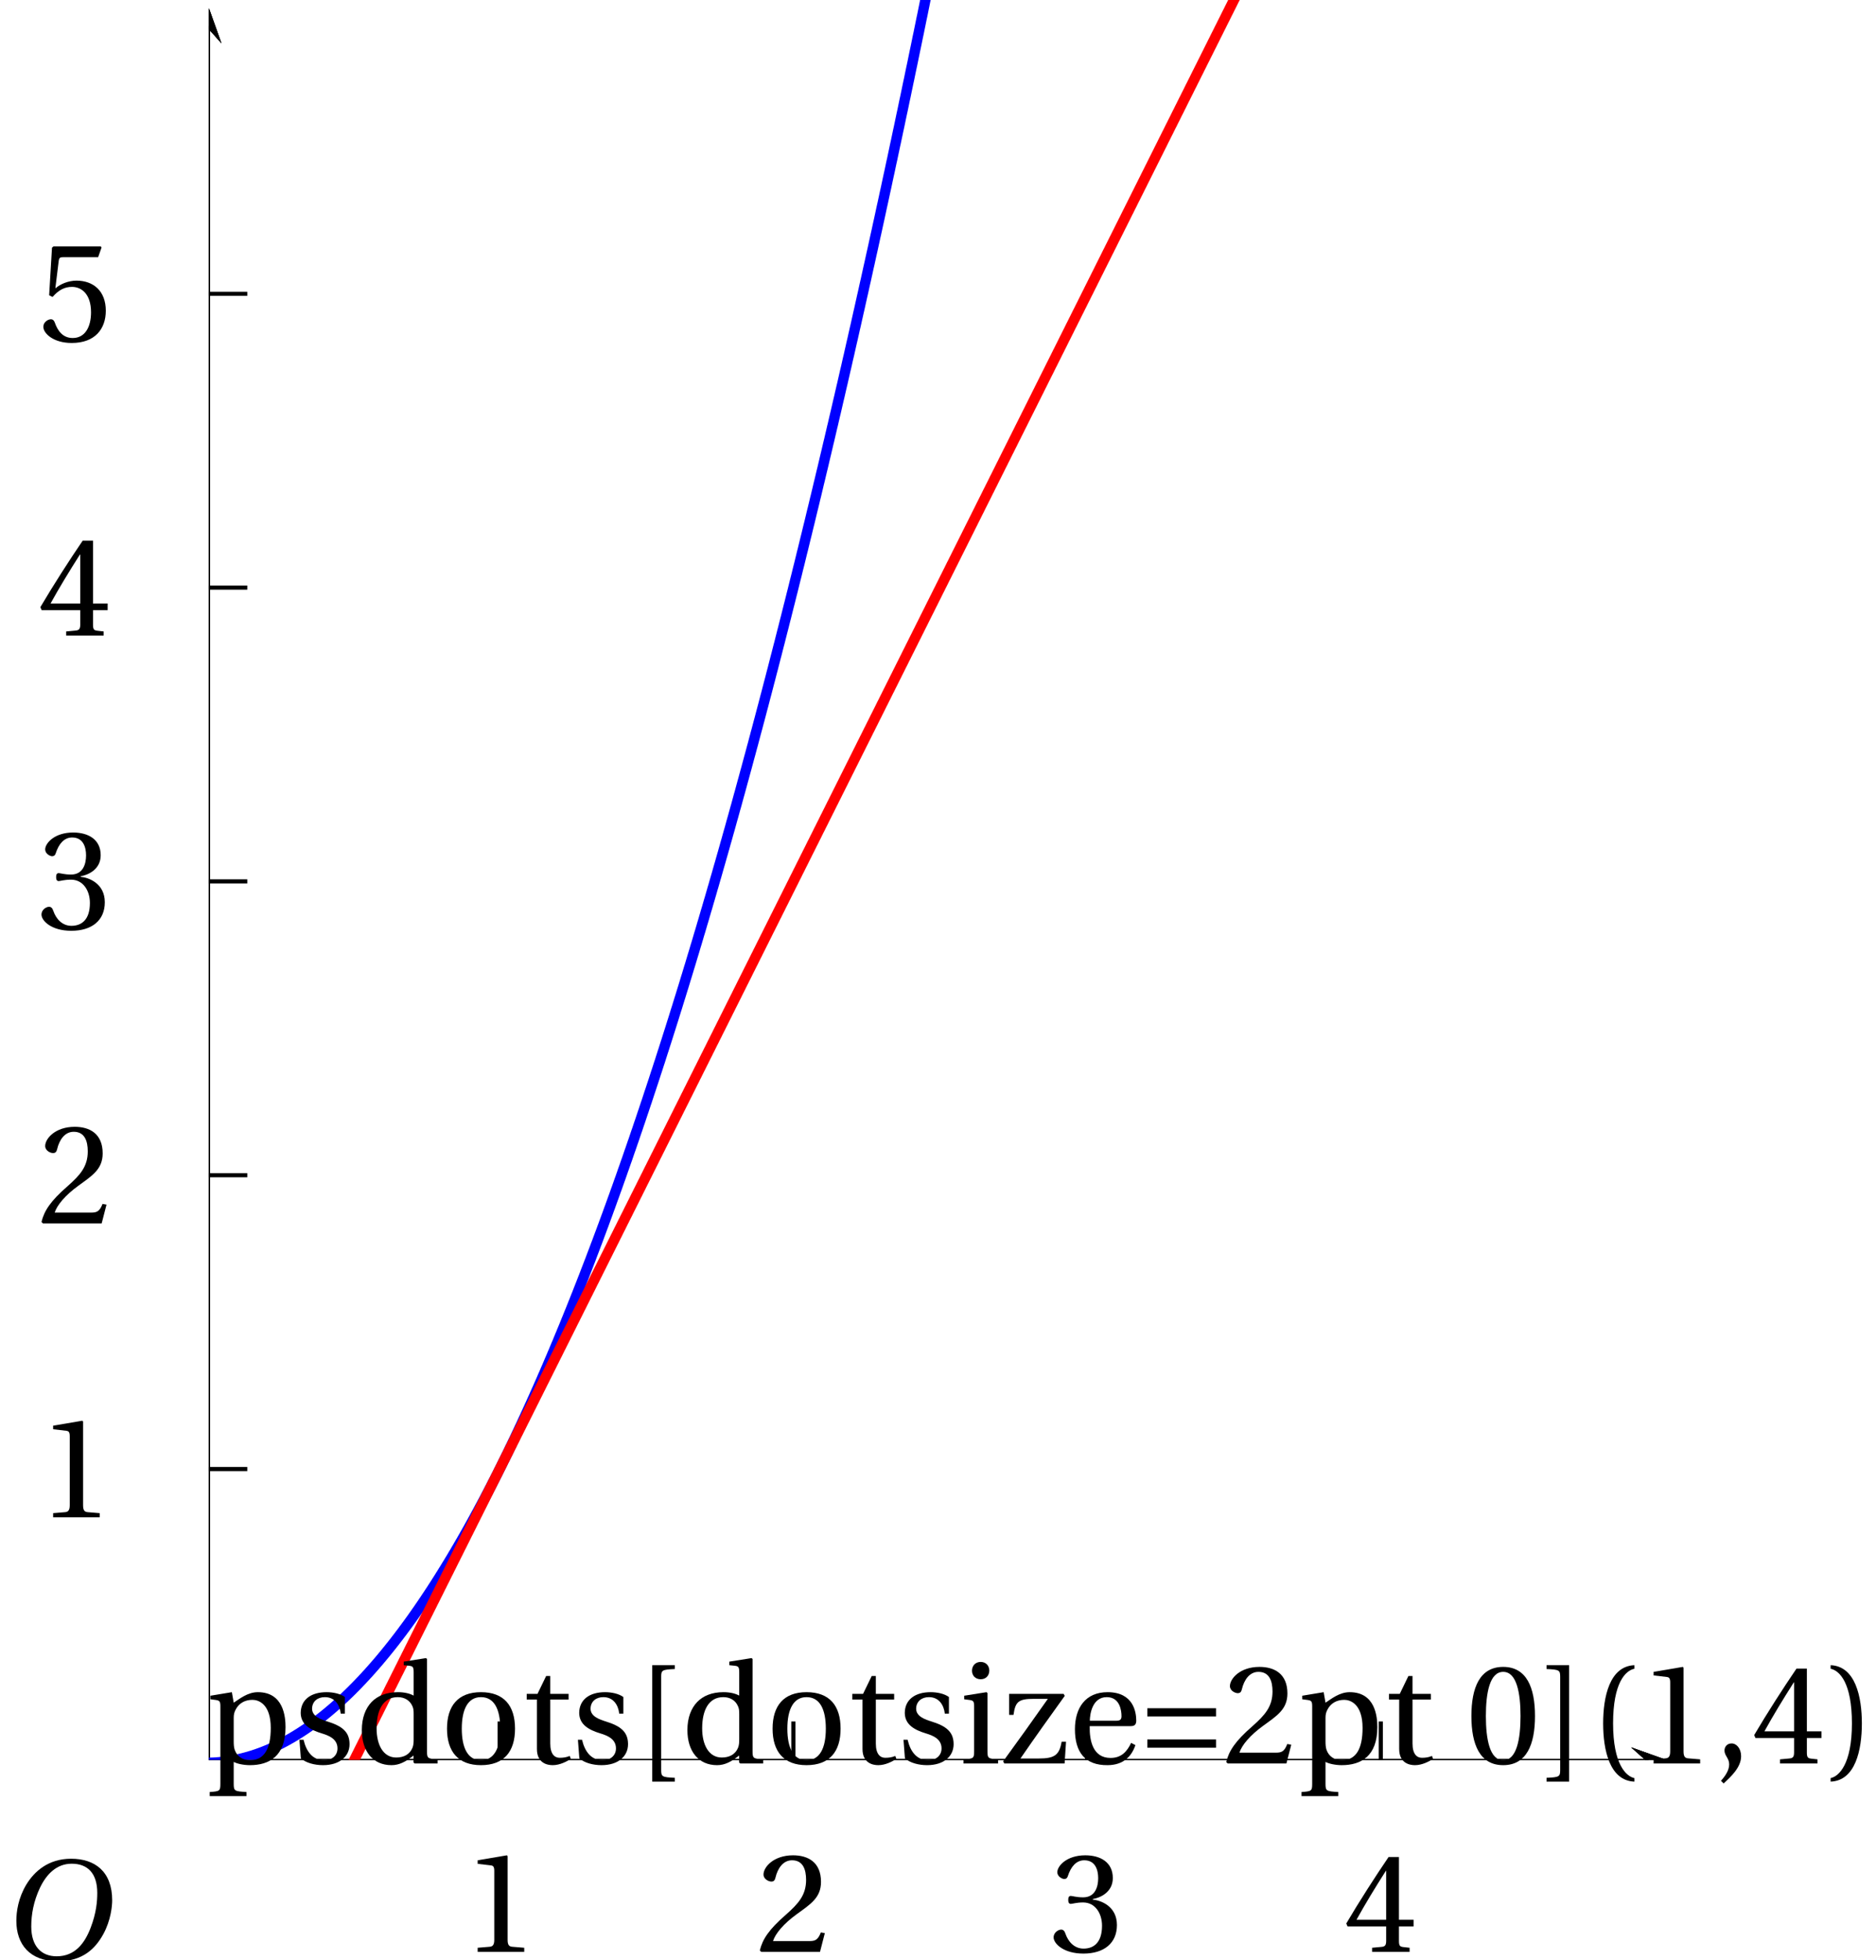 <?xml version='1.0' encoding='UTF-8'?>
<!-- This file was generated by dvisvgm 2.6 -->
<svg height='179.79pt' version='1.1' viewBox='32.602 21.555 172.132 179.79' width='172.132pt' xmlns='http://www.w3.org/2000/svg' xmlns:xlink='http://www.w3.org/1999/xlink'>
<defs>
<clipPath id='clip1'>
<path d='M51.773 182.973V21.555H339.492V182.973Z'/>
</clipPath>
<use id='g6-40' xlink:href='#g3-40'/>
<use id='g6-41' xlink:href='#g3-41'/>
<use id='g6-44' xlink:href='#g3-44'/>
<use id='g6-48' xlink:href='#g3-48'/>
<use id='g6-49' xlink:href='#g3-49'/>
<use id='g6-50' xlink:href='#g3-50'/>
<use id='g6-51' xlink:href='#g3-51'/>
<use id='g6-52' xlink:href='#g3-52'/>
<use id='g6-53' xlink:href='#g3-53'/>
<use id='g6-61' xlink:href='#g3-61'/>
<use id='g6-91' xlink:href='#g3-91'/>
<use id='g6-93' xlink:href='#g3-93'/>
<use id='g6-100' xlink:href='#g3-100'/>
<use id='g6-101' xlink:href='#g3-101'/>
<use id='g6-105' xlink:href='#g3-105'/>
<use id='g6-111' xlink:href='#g3-111'/>
<use id='g6-112' xlink:href='#g3-112'/>
<use id='g6-115' xlink:href='#g3-115'/>
<use id='g6-116' xlink:href='#g3-116'/>
<use id='g6-122' xlink:href='#g3-122'/>
<path d='M6.903 -9.204C8.41 -9.204 9.369 -8.314 9.369 -6.383C9.369 -5.602 9.287 -4.465 8.725 -3.013C8.163 -1.548 7.232 -0.274 5.451 -0.274C3.972 -0.274 3 -1.246 3 -3.15C3 -4.301 3.219 -5.575 3.849 -6.903C4.479 -8.205 5.451 -9.204 6.903 -9.204ZM6.849 -9.684C4.657 -9.684 3.301 -8.478 2.507 -7.164C1.753 -5.89 1.561 -4.602 1.561 -3.698C1.561 -1.438 2.849 0.205 5.575 0.205C7.999 0.205 9.191 -1.041 9.944 -2.397C10.684 -3.739 10.807 -5.136 10.807 -5.671C10.807 -8.478 9.109 -9.684 6.849 -9.684Z' id='g4-79'/>
<path d='M2.397 -3.863C2.397 -7.78 3.589 -8.958 4.452 -9.136V-9.478C2.055 -9.383 1.438 -6.41 1.438 -3.863S2.055 1.657 4.452 1.753V1.411C3.657 1.246 2.397 0.082 2.397 -3.863Z' id='g3-40'/>
<path d='M2.397 -3.863C2.397 0.082 1.137 1.246 0.342 1.411V1.753C2.739 1.657 3.356 -1.315 3.356 -3.863S2.739 -9.383 0.342 -9.478V-9.136C1.205 -8.958 2.397 -7.78 2.397 -3.863Z' id='g3-41'/>
<path d='M0.959 1.931C1.644 1.288 2.644 0.384 2.644 -0.699C2.644 -1.452 2.192 -1.945 1.712 -1.931C1.288 -1.931 1.041 -1.603 1.041 -1.246C1.041 -0.753 1.493 -0.507 1.493 0.082C1.493 0.644 1.137 1.192 0.699 1.671L0.959 1.931Z' id='g3-44'/>
<path d='M3.63 -8.835C4.931 -8.835 5.301 -6.807 5.301 -4.575S4.931 -0.315 3.63 -0.315S1.959 -2.342 1.959 -4.575S2.329 -8.835 3.63 -8.835ZM3.63 -9.314C1.37 -9.314 0.562 -7.314 0.562 -4.575S1.37 0.164 3.63 0.164S6.698 -1.835 6.698 -4.575S5.89 -9.314 3.63 -9.314Z' id='g3-48'/>
<path d='M5.986 0V-0.397L4.835 -0.493C4.547 -0.52 4.383 -0.63 4.383 -1.164V-9.232L4.315 -9.314L1.493 -8.835V-8.492L2.767 -8.342C3 -8.314 3.096 -8.205 3.096 -7.807V-1.164C3.096 -0.904 3.054 -0.74 2.972 -0.644C2.904 -0.548 2.794 -0.507 2.644 -0.493L1.493 -0.397V0H5.986Z' id='g3-49'/>
<path d='M6.643 -1.808L6.26 -1.877C5.972 -1.137 5.698 -1.041 5.15 -1.041H1.644C1.863 -1.753 2.671 -2.726 3.945 -3.643C5.26 -4.602 6.273 -5.219 6.273 -6.753C6.273 -8.657 5.013 -9.314 3.575 -9.314C1.698 -9.314 0.726 -8.177 0.726 -7.465C0.726 -6.999 1.246 -6.78 1.479 -6.78C1.726 -6.78 1.822 -6.917 1.877 -7.15C2.096 -8.081 2.63 -8.835 3.479 -8.835C4.534 -8.835 4.835 -7.944 4.835 -6.944C4.835 -5.479 4.095 -4.657 2.904 -3.602C1.219 -2.137 0.63 -1.205 0.37 -0.137L0.507 0H6.177L6.643 -1.808Z' id='g3-50'/>
<path d='M1.781 -5.013C1.781 -4.78 1.849 -4.63 2.027 -4.63C2.192 -4.63 2.561 -4.767 3.219 -4.767C4.383 -4.767 5.041 -3.712 5.041 -2.52C5.041 -0.89 4.232 -0.315 3.26 -0.315C2.356 -0.315 1.767 -1 1.507 -1.767C1.424 -2.027 1.288 -2.15 1.096 -2.15C0.849 -2.15 0.37 -1.89 0.37 -1.397C0.37 -0.808 1.315 0.164 3.246 0.164C5.232 0.164 6.479 -0.836 6.479 -2.589C6.479 -4.424 4.904 -4.972 4.15 -5.041V-5.095C4.89 -5.219 6.082 -5.766 6.082 -7.122C6.082 -8.643 4.89 -9.314 3.424 -9.314C1.616 -9.314 0.726 -8.273 0.726 -7.684C0.726 -7.259 1.205 -7.027 1.397 -7.027C1.575 -7.027 1.685 -7.122 1.74 -7.301C2.041 -8.232 2.561 -8.835 3.328 -8.835C4.41 -8.835 4.671 -7.876 4.671 -7.109C4.671 -6.287 4.383 -5.26 3.219 -5.26C2.561 -5.26 2.192 -5.397 2.027 -5.397C1.849 -5.397 1.781 -5.26 1.781 -5.013Z' id='g3-51'/>
<path d='M4.109 -2.452V-1.055C4.109 -0.589 3.958 -0.507 3.63 -0.479L2.753 -0.397V0H6.369V-0.397L5.753 -0.466C5.438 -0.507 5.342 -0.589 5.342 -1.055V-2.452H6.753V-3.096H5.342V-9.15H4.342C3.054 -7.259 1.52 -4.876 0.26 -2.739L0.384 -2.452H4.109ZM1.246 -3.096C2.068 -4.589 3.027 -6.164 4.082 -7.821H4.109V-3.096H1.246Z' id='g3-52'/>
<path d='M5.835 -8.109L6.164 -9.04L6.095 -9.15H1.52L1.383 -9.026L1.109 -4.438L1.438 -4.273C2.013 -4.931 2.575 -5.246 3.315 -5.246C4.191 -5.246 5.15 -4.602 5.15 -2.794C5.15 -1.383 4.575 -0.315 3.383 -0.315C2.424 -0.315 1.931 -1.014 1.657 -1.794C1.589 -2 1.466 -2.123 1.274 -2.123C1 -2.123 0.548 -1.849 0.548 -1.397C0.548 -0.767 1.507 0.164 3.287 0.164C5.547 0.164 6.575 -1.205 6.575 -2.945C6.575 -4.862 5.369 -5.849 3.739 -5.849C2.986 -5.849 2.178 -5.52 1.74 -5.123L1.712 -5.15L2.027 -7.711C2.068 -8.054 2.164 -8.109 2.424 -8.109H5.835Z' id='g3-53'/>
<path d='M0.589 -5.328V-4.534H7.218V-5.328H0.589ZM0.589 -2.315V-1.52H7.218V-2.315H0.589Z' id='g3-61'/>
<path d='M2.685 -8.355C2.685 -8.999 2.767 -9.054 4 -9.109V-9.478H1.822V1.753H4V1.383C2.767 1.329 2.685 1.274 2.685 0.63V-8.355Z' id='g3-91'/>
<path d='M1.835 0.63C1.835 1.274 1.753 1.329 0.52 1.383V1.753H2.698V-9.478H0.52V-9.109C1.753 -9.054 1.835 -8.999 1.835 -8.355V0.63Z' id='g3-93'/>
<path d='M7.985 0V-0.397C7.013 -0.466 6.958 -0.493 6.958 -1.192V-10.081L6.862 -10.163L4.712 -9.821V-9.478L5.232 -9.424C5.588 -9.383 5.671 -9.314 5.671 -8.794V-6.547C5.287 -6.753 4.78 -6.876 4.15 -6.876C3.027 -6.876 2.192 -6.52 1.616 -5.931C1.027 -5.314 0.671 -4.41 0.671 -3.219C0.671 -1.192 1.726 0.164 3.534 0.164C4.273 0.164 4.917 -0.164 5.657 -0.767V-0.096L5.766 0H7.985ZM5.671 -2.329C5.671 -2.027 5.657 -1.794 5.575 -1.561C5.301 -0.849 4.698 -0.575 3.986 -0.575C2.726 -0.575 2.096 -1.808 2.096 -3.383C2.096 -5.164 2.739 -6.397 4.137 -6.397C4.78 -6.397 5.301 -6.095 5.547 -5.534C5.657 -5.301 5.671 -5.109 5.671 -4.739V-2.329Z' id='g3-100'/>
<path d='M6.04 -3.602C6.328 -3.602 6.588 -3.671 6.588 -4.123C6.588 -4.931 6.328 -6.876 3.821 -6.876C1.685 -6.876 0.671 -5.356 0.671 -3.301C0.671 -1.137 1.603 0.192 3.835 0.164C5.356 0.151 6.136 -0.685 6.506 -1.767L6.095 -1.986C5.712 -1.192 5.191 -0.534 4.109 -0.534C2.411 -0.534 2.068 -2.178 2.096 -3.602H6.04ZM2.109 -4.123C2.109 -4.684 2.315 -6.397 3.739 -6.397C5.013 -6.397 5.164 -5.095 5.164 -4.561C5.164 -4.301 5.082 -4.123 4.698 -4.123H2.109Z' id='g3-101'/>
<path d='M0.507 -6.534V-6.191L1.027 -6.123C1.383 -6.068 1.466 -5.999 1.466 -5.506V-1.192C1.466 -0.493 1.424 -0.466 0.438 -0.397V0H3.78V-0.397C2.808 -0.466 2.753 -0.493 2.753 -1.192V-6.794L2.657 -6.876L0.507 -6.534ZM2.096 -9.793C1.603 -9.793 1.26 -9.437 1.26 -8.944C1.26 -8.465 1.603 -8.122 2.096 -8.122C2.602 -8.122 2.917 -8.465 2.931 -8.944C2.931 -9.437 2.602 -9.793 2.096 -9.793Z' id='g3-105'/>
<path d='M3.945 -6.876C1.753 -6.876 0.671 -5.575 0.671 -3.356S1.753 0.164 3.945 0.164C6.164 0.164 7.232 -1.137 7.232 -3.356S6.164 -6.876 3.945 -6.876ZM2.096 -3.356C2.096 -5.246 2.698 -6.397 3.945 -6.397C5.219 -6.397 5.808 -5.246 5.808 -3.356S5.219 -0.315 3.945 -0.315C2.698 -0.315 2.096 -1.466 2.096 -3.356Z' id='g3-111'/>
<path d='M2.657 -4.397C2.657 -4.739 2.712 -4.931 2.835 -5.177C3.15 -5.808 3.739 -6.136 4.465 -6.136C5.013 -6.136 6.232 -5.78 6.232 -3.424C6.232 -1.411 5.602 -0.315 4.232 -0.315C3.52 -0.315 2.972 -0.685 2.753 -1.315C2.671 -1.561 2.657 -1.835 2.657 -2.15V-4.397ZM0.411 -6.534V-6.191L0.931 -6.123C1.288 -6.068 1.37 -5.999 1.37 -5.506V1.959C1.37 2.657 1.301 2.685 0.342 2.753V3.15H3.89V2.753C2.739 2.685 2.657 2.657 2.657 1.959V-0.151C2.945 0.014 3.589 0.164 4.219 0.164C6.068 0.164 7.657 -0.685 7.657 -3.506C7.657 -4.479 7.479 -6.876 4.986 -6.876C3.986 -6.876 3.191 -6.205 2.657 -5.862L2.479 -6.876L0.411 -6.534Z' id='g3-112'/>
<path d='M5.027 -4.808V-6.41C4.575 -6.739 3.876 -6.876 3.26 -6.876C1.781 -6.876 0.781 -6.177 0.767 -4.876C0.781 -3.739 1.698 -3.233 2.835 -2.89C3.452 -2.698 4.315 -2.383 4.315 -1.452C4.315 -0.753 3.767 -0.315 3.041 -0.315C1.931 -0.315 1.315 -1.123 1.041 -2.287H0.644L0.781 -0.493C1.274 -0.055 2.109 0.164 2.917 0.164C4.547 0.164 5.479 -0.699 5.479 -1.863C5.479 -3.068 4.739 -3.616 3.328 -4.054C2.767 -4.232 1.863 -4.52 1.863 -5.287C1.877 -5.999 2.411 -6.397 3.096 -6.397C4.068 -6.397 4.534 -5.643 4.63 -4.808H5.027Z' id='g3-115'/>
<path d='M4.465 -6.164V-6.712H2.698V-8.437H2.301L1.466 -6.712H0.425V-6.164H1.411V-1.397C1.411 0 2.452 0.164 2.931 0.164C3.63 0.164 4.287 -0.192 4.684 -0.438L4.575 -0.726C4.246 -0.589 3.945 -0.548 3.602 -0.548C3.137 -0.548 2.698 -0.877 2.698 -1.918V-6.164H4.465Z' id='g3-116'/>
<path d='M6.095 -6.712H0.836V-4.684H1.26C1.438 -5.945 1.726 -6.232 3.205 -6.232H4.575C3.164 -4.219 1.726 -2.219 0.26 -0.205L0.37 0H6.191L6.328 -2.096H5.903C5.684 -0.808 5.219 -0.479 3.698 -0.479H1.931C3.315 -2.493 4.753 -4.506 6.205 -6.52L6.095 -6.712Z' id='g3-122'/>
</defs>
<g id='page1'>
<path clip-path='url(#clip1)' d='M182.266 184.664L186.242 183.242L182.266 181.824L183.856 183.242'/>
<path clip-path='url(#clip1)' d='M51.773 183.242H183.856' fill='none' stroke='#000000' stroke-miterlimit='10' stroke-width='0.71'/>
<path clip-path='url(#clip1)' d='M51.504 187.031V179.453' fill='none' stroke='#000000' stroke-miterlimit='10' stroke-width='0.379'/>
<path clip-path='url(#clip1)' d='M78.449 187.031V179.453' fill='none' stroke='#000000' stroke-miterlimit='10' stroke-width='0.379'/>
<path clip-path='url(#clip1)' d='M105.398 187.031V179.453' fill='none' stroke='#000000' stroke-miterlimit='10' stroke-width='0.379'/>
<path clip-path='url(#clip1)' d='M132.348 187.031V179.453' fill='none' stroke='#000000' stroke-miterlimit='10' stroke-width='0.379'/>
<path clip-path='url(#clip1)' d='M159.297 187.031V179.453' fill='none' stroke='#000000' stroke-miterlimit='10' stroke-width='0.379'/>
<path clip-path='url(#clip1)' d='M52.922 25.532L51.504 21.555L50.082 25.532L51.504 23.942'/>
<path clip-path='url(#clip1)' d='M51.504 182.973V23.942' fill='none' stroke='#000000' stroke-miterlimit='10' stroke-width='0.71'/>
<path clip-path='url(#clip1)' d='M182.266 184.664L186.242 183.242L182.266 181.824L183.856 183.242'/>
<path clip-path='url(#clip1)' d='M51.773 183.242H183.856' fill='none' stroke='#000000' stroke-miterlimit='10' stroke-width='0.71'/>
<path clip-path='url(#clip1)' d='M52.922 25.532L51.504 21.555L50.082 25.532L51.504 23.942'/>
<path clip-path='url(#clip1)' d='M51.504 182.973V23.942' fill='none' stroke='#000000' stroke-miterlimit='10' stroke-width='0.71'/>
<path clip-path='url(#clip1)' d='M47.715 183.242H55.293' fill='none' stroke='#000000' stroke-miterlimit='10' stroke-width='0.379'/>
<path clip-path='url(#clip1)' d='M47.715 156.297H55.293' fill='none' stroke='#000000' stroke-miterlimit='10' stroke-width='0.379'/>
<path clip-path='url(#clip1)' d='M47.715 129.348H55.293' fill='none' stroke='#000000' stroke-miterlimit='10' stroke-width='0.379'/>
<path clip-path='url(#clip1)' d='M47.715 102.398H55.293' fill='none' stroke='#000000' stroke-miterlimit='10' stroke-width='0.379'/>
<path clip-path='url(#clip1)' d='M47.715 75.45H55.293' fill='none' stroke='#000000' stroke-miterlimit='10' stroke-width='0.379'/>
<path clip-path='url(#clip1)' d='M47.715 48.504H55.293' fill='none' stroke='#000000' stroke-miterlimit='10' stroke-width='0.379'/>
<path clip-path='url(#clip1)' d='M52.922 25.532L51.504 21.555L50.082 25.532L51.504 23.942'/>
<path clip-path='url(#clip1)' d='M51.504 182.973V23.942' fill='none' stroke='#000000' stroke-miterlimit='10' stroke-width='0.71'/>
<path clip-path='url(#clip1)' d='M182.266 184.664L186.242 183.242L182.266 181.824L183.856 183.242'/>
<path clip-path='url(#clip1)' d='M51.773 183.242H183.856' fill='none' stroke='#000000' stroke-miterlimit='10' stroke-width='0.71'/>
<g transform='matrix(0.951 0 0 0.951 1.509 9.026)'>
<use x='77.288' xlink:href='#g6-49' y='201.429'/>
<use x='105.634' xlink:href='#g6-50' y='201.429'/>
<use x='133.98' xlink:href='#g6-51' y='201.429'/>
<use x='162.327' xlink:href='#g6-52' y='201.429'/>
<use x='36.328' xlink:href='#g6-49' y='159.513'/>
<use x='36.328' xlink:href='#g6-50' y='131.167'/>
<use x='36.328' xlink:href='#g6-51' y='102.783'/>
<use x='36.328' xlink:href='#g6-52' y='74.474'/>
<use x='36.328' xlink:href='#g6-53' y='46.09'/>
</g>
<g transform='matrix(0.951 0 0 0.951 -11.965 22.5)'>
<use x='46.879' xlink:href='#g4-79' y='187.961'/>
</g>
<path clip-path='url(#clip1)' d='M51.773 183.242L51.84 183.238H51.906L51.973 183.234L52.043 183.23H52.109L52.176 183.227L52.242 183.223L52.309 183.219L52.379 183.215L52.445 183.211L52.512 183.207L52.578 183.199L52.648 183.195L52.715 183.188L52.781 183.184L52.848 183.176L52.914 183.168L52.984 183.16L53.051 183.152L53.117 183.145L53.184 183.137L53.254 183.129L53.32 183.121L53.387 183.113L53.453 183.102L53.52 183.094L53.59 183.082L53.656 183.07L53.723 183.059L53.789 183.051L53.859 183.039L53.926 183.023L53.992 183.012L54.059 183L54.125 182.988L54.195 182.973L54.262 182.961L54.328 182.945L54.395 182.934L54.465 182.918L54.531 182.902L54.598 182.887L54.664 182.871L54.73 182.855L54.801 182.84L54.867 182.824L54.934 182.805L55 182.789L55.07 182.77L55.137 182.754L55.203 182.734L55.27 182.715L55.336 182.699L55.406 182.68L55.473 182.66L55.539 182.637L55.605 182.617L55.676 182.598L55.742 182.578L55.809 182.555L55.875 182.535L55.941 182.512L56.012 182.488L56.078 182.465L56.145 182.445L56.211 182.422L56.277 182.395L56.348 182.371L56.414 182.348L56.48 182.324L56.547 182.297L56.617 182.273L56.684 182.246L56.75 182.223L56.816 182.195L56.883 182.168L56.953 182.141L57.02 182.113L57.086 182.086L57.152 182.059L57.223 182.031L57.289 182L57.355 181.973L57.422 181.941L57.488 181.914L57.559 181.883L57.625 181.852L57.691 181.82L57.758 181.789L57.828 181.758L57.895 181.727L57.961 181.695L58.027 181.664L58.094 181.629L58.164 181.598L58.23 181.563L58.297 181.531L58.363 181.496L58.434 181.461L58.5 181.426L58.566 181.391L58.633 181.355L58.699 181.32L58.77 181.285L58.836 181.246L58.902 181.211L58.969 181.176L59.039 181.137L59.105 181.098L59.172 181.059L59.238 181.023L59.305 180.984L59.375 180.945L59.441 180.906L59.508 180.863L59.574 180.824L59.645 180.785L59.711 180.742L59.777 180.703L59.844 180.66L59.91 180.617L59.98 180.578L60.047 180.535L60.113 180.492L60.18 180.449L60.25 180.406L60.316 180.359L60.383 180.316L60.449 180.273L60.516 180.227L60.586 180.184L60.652 180.137L60.719 180.09L60.785 180.043L60.855 180L60.922 179.953L60.988 179.906L61.055 179.855L61.121 179.809L61.191 179.762L61.258 179.711L61.324 179.664L61.391 179.613L61.461 179.566L61.527 179.516L61.594 179.465L61.66 179.414L61.727 179.363L61.797 179.313L61.863 179.262L61.93 179.207L61.996 179.156L62.062 179.105L62.133 179.051L62.199 178.996L62.266 178.945L62.332 178.891L62.402 178.836L62.469 178.781L62.535 178.727L62.602 178.672L62.668 178.617L62.738 178.559L62.805 178.504L62.871 178.445L62.938 178.391L63.008 178.332L63.074 178.273L63.141 178.219L63.207 178.16L63.273 178.102L63.344 178.043L63.41 177.98L63.477 177.922L63.543 177.863L63.613 177.801L63.68 177.742L63.746 177.68L63.812 177.621L63.879 177.559L63.949 177.496L64.016 177.434L64.082 177.371L64.148 177.309L64.219 177.246L64.285 177.18L64.352 177.117L64.418 177.051L64.484 176.988L64.555 176.922L64.621 176.859L64.688 176.793L64.754 176.727L64.824 176.66L64.891 176.594L64.957 176.527L65.023 176.457L65.09 176.391L65.16 176.324L65.227 176.254L65.293 176.188L65.359 176.117L65.43 176.047L65.496 175.977L65.562 175.906L65.629 175.836L65.695 175.766L65.766 175.695L65.832 175.625L65.898 175.551L65.965 175.48L66.035 175.406L66.102 175.336L66.168 175.262L66.234 175.187L66.301 175.117L66.371 175.043L66.437 174.969L66.504 174.891L66.57 174.816L66.641 174.742L66.707 174.664L66.773 174.59L66.84 174.512L66.906 174.438L66.977 174.359L67.043 174.281L67.109 174.203L67.176 174.125L67.246 174.047L67.313 173.969L67.379 173.891L67.445 173.812L67.512 173.73L67.582 173.652L67.648 173.57L67.715 173.488L67.781 173.41L67.848 173.328L67.918 173.246L67.984 173.164L68.051 173.082L68.117 172.996L68.187 172.914L68.254 172.832L68.32 172.746L68.387 172.664L68.453 172.578L68.523 172.496L68.59 172.41L68.656 172.324L68.723 172.238L68.793 172.152L68.859 172.066L68.926 171.977L68.992 171.891L69.059 171.805L69.129 171.715L69.195 171.629L69.262 171.539L69.328 171.449L69.398 171.359L69.465 171.273L69.531 171.184L69.598 171.09L69.664 171L69.734 170.91L69.801 170.82L69.867 170.727L69.934 170.637L70.004 170.543L70.07 170.449L70.137 170.359L70.203 170.266L70.27 170.172L70.34 170.078L70.406 169.984L70.473 169.891L70.539 169.793L70.609 169.699L70.676 169.602L70.742 169.508L70.809 169.41L70.875 169.316L70.945 169.219L71.012 169.121L71.078 169.023L71.144 168.926L71.215 168.828L71.281 168.727L71.348 168.629L71.414 168.531L71.48 168.43L71.551 168.332L71.617 168.23L71.684 168.129L71.75 168.027L71.82 167.926L71.887 167.824L71.953 167.723L72.02 167.621L72.086 167.52L72.156 167.418L72.223 167.313L72.289 167.211L72.355 167.105L72.426 167L72.492 166.895L72.559 166.793L72.625 166.688L72.691 166.582L72.762 166.473L72.828 166.367L72.895 166.262L72.961 166.156L73.027 166.047L73.098 165.941L73.164 165.832L73.23 165.723L73.297 165.613L73.367 165.504L73.434 165.398L73.5 165.285L73.566 165.176L73.633 165.066L73.703 164.957L73.77 164.844L73.836 164.734L73.902 164.621L73.973 164.512L74.039 164.398L74.105 164.285L74.172 164.172L74.238 164.059L74.309 163.945L74.375 163.832L74.441 163.715L74.508 163.602L74.578 163.488L74.645 163.371L74.711 163.254L74.777 163.141L74.844 163.023L74.914 162.906L74.981 162.789L75.047 162.672L75.113 162.555L75.184 162.438L75.25 162.316L75.316 162.199L75.383 162.082L75.449 161.961L75.52 161.84L75.586 161.723L75.652 161.602L75.719 161.48L75.789 161.359L75.855 161.238L75.922 161.117L75.988 160.992L76.055 160.871L76.125 160.75L76.191 160.625L76.258 160.5L76.324 160.379L76.395 160.254L76.461 160.129L76.527 160.004L76.594 159.879L76.66 159.754L76.73 159.629L76.797 159.504L76.863 159.375L76.93 159.25L77 159.121L77.066 158.996L77.133 158.867L77.199 158.738L77.266 158.609L77.336 158.48L77.402 158.352L77.469 158.223L77.535 158.094L77.605 157.965L77.672 157.832L77.738 157.703L77.805 157.57L77.871 157.437L77.941 157.309L78.008 157.176L78.074 157.043L78.141 156.91L78.211 156.777L78.277 156.645L78.344 156.508L78.41 156.375L78.477 156.242L78.547 156.105L78.613 155.969L78.68 155.836L78.746 155.699L78.812 155.562L78.883 155.426L78.949 155.289L79.016 155.152L79.082 155.016L79.152 154.879L79.219 154.738L79.285 154.602L79.352 154.461L79.418 154.32L79.488 154.184L79.555 154.043L79.621 153.902L79.687 153.762L79.758 153.621L79.824 153.481L79.891 153.34L79.957 153.195L80.023 153.055L80.094 152.91L80.16 152.77L80.227 152.625L80.293 152.48L80.363 152.34L80.43 152.195L80.496 152.051L80.563 151.902L80.629 151.758L80.699 151.613L80.766 151.469L80.832 151.32L80.898 151.176L80.969 151.027L81.035 150.879L81.102 150.734L81.168 150.586L81.234 150.438L81.305 150.289L81.371 150.141L81.437 149.988L81.504 149.84L81.574 149.691L81.641 149.539L81.707 149.391L81.773 149.238L81.84 149.086L81.91 148.934L81.977 148.785L82.043 148.633L82.109 148.48L82.18 148.324L82.246 148.172L82.313 148.02L82.379 147.863L82.445 147.711L82.516 147.555L82.582 147.402L82.648 147.246L82.715 147.09L82.785 146.934L82.852 146.777L82.918 146.621L82.984 146.465L83.051 146.305L83.121 146.148L83.187 145.992L83.254 145.832L83.32 145.672L83.391 145.516L83.457 145.355L83.523 145.195L83.59 145.035L83.656 144.875L83.727 144.715L83.793 144.555L83.859 144.391L83.926 144.23L83.992 144.066L84.063 143.906L84.129 143.742L84.195 143.578L84.262 143.418L84.332 143.254L84.398 143.09L84.465 142.926L84.531 142.762L84.598 142.594L84.668 142.43L84.734 142.262L84.801 142.098L84.867 141.93L84.937 141.766L85.004 141.598L85.07 141.43L85.137 141.262L85.203 141.094L85.273 140.926L85.34 140.758L85.406 140.586L85.473 140.418L85.543 140.25L85.609 140.078L85.676 139.906L85.742 139.738L85.809 139.566L85.879 139.394L85.945 139.223L86.012 139.051L86.078 138.879L86.148 138.707L86.215 138.531L86.281 138.359L86.348 138.184L86.414 138.012L86.484 137.836L86.551 137.66L86.617 137.488L86.684 137.313L86.754 137.137L86.82 136.961L86.887 136.781L86.953 136.605L87.02 136.43L87.09 136.25L87.156 136.074L87.223 135.895L87.289 135.715L87.359 135.539L87.426 135.359L87.492 135.18L87.559 135L87.625 134.82L87.695 134.637L87.762 134.457L87.828 134.277L87.895 134.094L87.965 133.914L88.031 133.73L88.098 133.547L88.164 133.367L88.231 133.184L88.301 133L88.367 132.816L88.434 132.629L88.5 132.445L88.57 132.262L88.637 132.074L88.703 131.891L88.77 131.703L88.836 131.519L88.906 131.332L88.973 131.145L89.039 130.957L89.105 130.77L89.176 130.582L89.242 130.395L89.309 130.207L89.375 130.016L89.441 129.828L89.512 129.637L89.578 129.449L89.645 129.258L89.711 129.066L89.777 128.875L89.848 128.684L89.914 128.492L89.98 128.301L90.047 128.109L90.117 127.918L90.184 127.723L90.25 127.531L90.316 127.336L90.383 127.141L90.453 126.949L90.519 126.754L90.586 126.559L90.652 126.363L90.723 126.168L90.789 125.973L90.855 125.777L90.922 125.578L90.988 125.383L91.059 125.184L91.125 124.988L91.191 124.789L91.258 124.59L91.328 124.391L91.395 124.191L91.461 123.992L91.527 123.793L91.594 123.594L91.664 123.395L91.73 123.191L91.797 122.992L91.863 122.789L91.934 122.59L92 122.387L92.066 122.184L92.133 121.98L92.199 121.777L92.269 121.574L92.336 121.371L92.402 121.168L92.469 120.965L92.539 120.758L92.605 120.555L92.672 120.348L92.738 120.145L92.805 119.937L92.875 119.73L92.941 119.523L93.008 119.316L93.074 119.109L93.145 118.902L93.211 118.695L93.277 118.484L93.344 118.277L93.41 118.066L93.48 117.859L93.547 117.648L93.613 117.437L93.68 117.227L93.75 117.016L93.816 116.805L93.883 116.594L93.949 116.383L94.016 116.172L94.086 115.957L94.152 115.746L94.219 115.531L94.285 115.32L94.355 115.105L94.422 114.891L94.488 114.676L94.555 114.461L94.621 114.246L94.691 114.031L94.758 113.816L94.824 113.598L94.891 113.383L94.957 113.168L95.027 112.949L95.094 112.73L95.16 112.516L95.227 112.297L95.297 112.078L95.363 111.859L95.43 111.641L95.496 111.418L95.563 111.199L95.633 110.98L95.699 110.758L95.766 110.539L95.832 110.316L95.902 110.098L95.969 109.875L96.035 109.652L96.102 109.43L96.168 109.207L96.238 108.984L96.305 108.762L96.371 108.535L96.437 108.313L96.508 108.086L96.574 107.863L96.641 107.637L96.707 107.41L96.773 107.187L96.844 106.961L96.91 106.734L96.977 106.508L97.043 106.277L97.113 106.051L97.18 105.824L97.246 105.594L97.313 105.367L97.379 105.137L97.449 104.91L97.516 104.68L97.582 104.449L97.648 104.219L97.719 103.988L97.785 103.758L97.852 103.527L97.918 103.297L97.984 103.062L98.055 102.832L98.121 102.598L98.187 102.367L98.254 102.133L98.324 101.898L98.391 101.664L98.457 101.43L98.523 101.195L98.59 100.961L98.66 100.727L98.727 100.488L98.793 100.254L98.859 100.02L98.93 99.781L98.996 99.543L99.063 99.309L99.129 99.07L99.195 98.832L99.266 98.594L99.332 98.355L99.398 98.117L99.465 97.875L99.535 97.637L99.602 97.398L99.668 97.156L99.734 96.914L99.801 96.676L99.871 96.434L99.937 96.191L100.004 95.949L100.07 95.707L100.141 95.465L100.207 95.223L100.273 94.98L100.34 94.734L100.406 94.492L100.477 94.246L100.543 94.004L100.609 93.758L100.676 93.512L100.742 93.266L100.812 93.02L100.879 92.773L100.945 92.527L101.012 92.281L101.082 92.031L101.148 91.785L101.215 91.535L101.281 91.289L101.348 91.039L101.418 90.789L101.484 90.543L101.551 90.293L101.617 90.043L101.688 89.793L101.754 89.539L101.82 89.289L101.887 89.039L101.953 88.785L102.023 88.535L102.09 88.281L102.156 88.031L102.223 87.777L102.293 87.523L102.359 87.27L102.426 87.016L102.492 86.762L102.559 86.508L102.629 86.25L102.695 85.996L102.762 85.738L102.828 85.484L102.898 85.227L102.965 84.969L103.031 84.715L103.098 84.457L103.164 84.199L103.234 83.941L103.301 83.684L103.367 83.422L103.434 83.164L103.504 82.906L103.57 82.645L103.637 82.383L103.703 82.125L103.769 81.864L103.84 81.601L103.906 81.34L103.973 81.078L104.039 80.816L104.109 80.555L104.176 80.293L104.242 80.027L104.309 79.766L104.375 79.5L104.445 79.238L104.512 78.973L104.578 78.707L104.645 78.442L104.715 78.175L104.781 77.91L104.848 77.644L104.914 77.379L104.98 77.114L105.051 76.844L105.117 76.579L105.184 76.309L105.25 76.043L105.32 75.774L105.387 75.504L105.453 75.235L105.519 74.965L105.586 74.696L105.656 74.426L105.723 74.156L105.789 73.883L105.855 73.613L105.926 73.339L105.992 73.07L106.059 72.797L106.125 72.523L106.191 72.25L106.262 71.977L106.328 71.703L106.395 71.43L106.461 71.156L106.527 70.883L106.598 70.605L106.664 70.332L106.73 70.055L106.797 69.781L106.867 69.504L106.934 69.226L107 68.95L107.066 68.672L107.133 68.395L107.203 68.117L107.27 67.84L107.336 67.563L107.402 67.282L107.473 67.004L107.539 66.723L107.606 66.445L107.672 66.164L107.738 65.883L107.809 65.601L107.875 65.32L107.941 65.039L108.008 64.758L108.078 64.476L108.145 64.191L108.211 63.91L108.277 63.625L108.344 63.344L108.414 63.058L108.48 62.773L108.547 62.488L108.613 62.203L108.684 61.918L108.75 61.633L108.816 61.348L108.883 61.063L108.949 60.773L109.02 60.488L109.086 60.199L109.152 59.914L109.219 59.625L109.289 59.336L109.356 59.046L109.422 58.758L109.488 58.469L109.555 58.18L109.625 57.891L109.691 57.597L109.758 57.309L109.824 57.02L109.895 56.727L109.961 56.433L110.027 56.145L110.094 55.852L110.16 55.558L110.23 55.266L110.297 54.973L110.363 54.676L110.43 54.383L110.5 54.09L110.566 53.793L110.633 53.5L110.699 53.203L110.766 52.91L110.836 52.614L110.902 52.316L110.969 52.02L111.035 51.722L111.105 51.426L111.172 51.129L111.238 50.828L111.305 50.531L111.371 50.231L111.441 49.933L111.508 49.633L111.574 49.332L111.641 49.035L111.707 48.734L111.777 48.434L111.844 48.133L111.91 47.828L111.977 47.528L112.047 47.226L112.113 46.921L112.18 46.621L112.246 46.316L112.312 46.016L112.383 45.711L112.449 45.406L112.516 45.101L112.582 44.797L112.652 44.492L112.719 44.187L112.785 43.883L112.852 43.574L112.918 43.269L112.988 42.961L113.055 42.657L113.121 42.348L113.188 42.039L113.258 41.73L113.324 41.422L113.391 41.114L113.457 40.805L113.523 40.496L113.594 40.184L113.66 39.875L113.727 39.566L113.793 39.254L113.863 38.941L113.93 38.633L113.996 38.321L114.062 38.008L114.129 37.696L114.199 37.383L114.266 37.07L114.332 36.754L114.398 36.442L114.469 36.129L114.535 35.813L114.602 35.496L114.668 35.184L114.734 34.867L114.805 34.551L114.871 34.235L114.938 33.918L115.004 33.601L115.074 33.285L115.141 32.969L115.207 32.648L115.273 32.332L115.34 32.012L115.41 31.696L115.477 31.375L115.543 31.054L115.609 30.734L115.68 30.414L115.746 30.094L115.812 29.774L115.879 29.453L115.945 29.129L116.016 28.809L116.082 28.484L116.148 28.164L116.215 27.84L116.285 27.516L116.352 27.195L116.418 26.871L116.484 26.547L116.551 26.222L116.621 25.894L116.688 25.571L116.754 25.246L116.82 24.918L116.891 24.594L116.957 24.265L117.023 23.942L117.09 23.613L117.156 23.285L117.227 22.957L117.293 22.629L117.359 22.301L117.426 21.972L117.492 21.641L117.562 21.312L117.629 20.981L117.695 20.652L117.762 20.321L117.832 19.988L117.898 19.661L117.965 19.328L118.031 18.996L118.098 18.664L118.168 18.332L118.234 17.996L118.301 17.664L118.367 17.332L118.438 16.996L118.504 16.66L118.57 16.329L118.637 15.992L118.703 15.656L118.773 15.32L118.84 14.985L118.906 14.648L118.973 14.312L119.043 13.977L119.109 13.637L119.176 13.301L119.242 12.961L119.309 12.625L119.379 12.285L119.445 11.945L119.512 11.605L119.578 11.265L119.648 10.926L119.715 10.586L119.781 10.246L119.848 9.906L119.914 9.562L119.984 9.222L120.051 8.879L120.117 8.539L120.184 8.196L120.254 7.852L120.32 7.508L120.387 7.164L120.453 6.82L120.52 6.477L120.59 6.133L120.656 5.785L120.723 5.441L120.789 5.094L120.859 4.75L120.926 4.402L120.992 4.055L121.059 3.707L121.125 3.36L121.195 3.012L121.262 2.665L121.328 2.316L121.395 1.968L121.465 1.617L121.531 1.269L121.598 0.918L121.664 0.57L121.73 0.219L121.801 -0.133L121.867 -0.485L121.934 -0.836L122 -1.187L122.07 -1.539L122.137 -1.89L122.203 -2.242L122.27 -2.598L122.336 -2.949L122.406 -3.305L122.473 -3.657L122.539 -4.012L122.605 -4.367L122.672 -4.723L122.742 -5.078L122.809 -5.433L122.875 -5.789L122.941 -6.148L123.012 -6.504L123.078 -6.86L123.145 -7.219L123.211 -7.574L123.277 -7.934L123.348 -8.293L123.414 -8.653L123.48 -9.012L123.547 -9.371L123.617 -9.73L123.684 -10.09L123.75 -10.449L123.816 -10.813L123.883 -11.172L123.953 -11.536L124.02 -11.895L124.086 -12.258L124.152 -12.621L124.223 -12.985L124.289 -13.347L124.355 -13.711L124.422 -14.074L124.488 -14.438L124.559 -14.805L124.625 -15.168L124.691 -15.535L124.758 -15.898L124.828 -16.266L124.894 -16.633L124.961 -16.996L125.027 -17.363L125.094 -17.731L125.164 -18.097L125.23 -18.469L125.297 -18.836L125.363 -19.203L125.434 -19.574L125.5 -19.941L125.566 -20.313L125.633 -20.684L125.699 -21.05L125.77 -21.422L125.836 -21.793L125.902 -22.164L125.969 -22.535L126.039 -22.911L126.105 -23.281L126.172 -23.652L126.238 -24.027L126.305 -24.398L126.375 -24.773L126.441 -25.149L126.508 -25.52L126.574 -25.895L126.644 -26.27L126.711 -26.645L126.777 -27.024L126.844 -27.399L126.91 -27.773L126.98 -28.153L127.047 -28.527L127.113 -28.907L127.18 -29.281L127.25 -29.661L127.316 -30.039L127.383 -30.418L127.449 -30.797L127.516 -31.176L127.586 -31.555L127.652 -31.937L127.719 -32.316L127.785 -32.695L127.855 -33.078L127.922 -33.46L127.988 -33.84L128.055 -34.223L128.121 -34.606L128.191 -34.988L128.258 -35.371L128.324 -35.754L128.391 -36.137L128.457 -36.523L128.527 -36.906L128.594 -37.293L128.66 -37.676L128.727 -38.063L128.797 -38.445L128.863 -38.832L128.93 -39.219L128.996 -39.605L129.062 -39.992L129.133 -40.379L129.199 -40.769L129.266 -41.156L129.332 -41.547L129.402 -41.933L129.469 -42.325L129.535 -42.711L129.602 -43.101L129.668 -43.492L129.738 -43.883L129.805 -44.274L129.871 -44.664L129.938 -45.055L130.008 -45.449L130.074 -45.84L130.141 -46.23L130.207 -46.625L130.273 -47.019L130.344 -47.411L130.41 -47.805L130.477 -48.2L130.543 -48.594L130.613 -48.988L130.68 -49.382L130.746 -49.777L130.812 -50.176L130.879 -50.57L130.949 -50.969L131.016 -51.363L131.082 -51.762L131.148 -52.16L131.219 -52.554L131.285 -52.953L131.352 -53.352L131.418 -53.754L131.484 -54.152L131.555 -54.551L131.621 -54.95L131.688 -55.351L131.754 -55.75L131.824 -56.152L131.891 -56.555L131.957 -56.953L132.023 -57.355L132.09 -57.758L132.16 -58.16L132.227 -58.563L132.293 -58.969L132.359 -59.371L132.43 -59.773L132.496 -60.18L132.562 -60.582L132.629 -60.988L132.695 -61.395L132.766 -61.797L132.832 -62.203L132.898 -62.609L132.965 -63.015L133.035 -63.425L133.102 -63.832L133.168 -64.238L133.234 -64.648L133.301 -65.054L133.371 -65.465L133.437 -65.871L133.504 -66.281L133.57 -66.691L133.637 -67.101L133.707 -67.511L133.773 -67.922L133.84 -68.332L133.906 -68.743L133.977 -69.156L134.043 -69.567L134.109 -69.98L134.176 -70.391L134.242 -70.804L134.312 -71.218L134.379 -71.633L134.445 -72.047L134.512 -72.461L134.582 -72.875L134.648 -73.289L134.715 -73.707L134.781 -74.121L134.848 -74.535L134.918 -74.953L134.984 -75.371L135.051 -75.785L135.117 -76.203L135.187 -76.621L135.254 -77.039L135.32 -77.457L135.387 -77.875L135.453 -78.297L135.523 -78.715L135.59 -79.132L135.656 -79.555L135.723 -79.972L135.793 -80.395L135.859 -80.816L135.926 -81.238L135.992 -81.66L136.059 -82.082L136.129 -82.504L136.195 -82.926L136.262 -83.348L136.328 -83.773L136.398 -84.196L136.465 -84.621L136.531 -85.043L136.598 -85.469L136.664 -85.895L136.734 -86.32L136.801 -86.746L136.867 -87.172L136.934 -87.598L137.004 -88.023L137.07 -88.449L137.137 -88.879L137.203 -89.304L137.27 -89.734L137.34 -90.164L137.406 -90.59L137.473 -91.02L137.539 -91.45L137.609 -91.879L137.676 -92.309L137.742 -92.739L137.809 -93.172L137.875 -93.602L137.945 -94.032L138.012 -94.465L138.078 -94.898L138.144 -95.328L138.215 -95.762L138.281 -96.196L138.348 -96.629L138.414 -97.062L138.48 -97.496L138.551 -97.93L138.617 -98.367L138.684 -98.801L138.75 -99.234L138.82 -99.672L138.887 -100.109L138.953 -100.543L139.02 -100.981L139.086 -101.418L139.156 -101.856L139.223 -102.293L139.289 -102.731L139.355 -103.168L139.422 -103.61L139.492 -104.047L139.559 -104.489L139.625 -104.926L139.691 -105.368L139.762 -105.809L139.828 -106.25L139.894 -106.688L139.961 -107.129L140.027 -107.574L140.098 -108.016L140.164 -108.457L140.23 -108.898L140.297 -109.344L140.367 -109.785L140.434 -110.23L140.5 -110.676L140.566 -111.118L140.633 -111.563L140.703 -112.008L140.77 -112.453L140.836 -112.898L140.902 -113.348L140.973 -113.793L141.039 -114.238L141.105 -114.687L141.172 -115.132L141.238 -115.582L141.309 -116.031L141.375 -116.48L141.441 -116.93L141.508 -117.379L141.578 -117.828L141.645 -118.278L141.711 -118.727L141.777 -119.176L141.844 -119.629L141.914 -120.078L141.981 -120.531L142.047 -120.985L142.113 -121.434L142.184 -121.886L142.25 -122.34L142.316 -122.793L142.383 -123.246L142.449 -123.699L142.52 -124.157L142.586 -124.609L142.652 -125.067L142.719 -125.519L142.789 -125.977L142.855 -126.43L142.922 -126.887L142.988 -127.344L143.055 -127.801L143.125 -128.258L143.191 -128.715L143.258 -129.176L143.324 -129.633L143.395 -130.09L143.461 -130.551L143.527 -131.008L143.594 -131.469L143.66 -131.93L143.73 -132.391L143.797 -132.847L143.863 -133.309L143.93 -133.774L144 -134.235L144.066 -134.695L144.133 -135.156L144.199 -135.621L144.266 -136.082L144.336 -136.547L144.402 -137.012L144.469 -137.473L144.535 -137.937L144.605 -138.402L144.672 -138.867L144.738 -139.332L144.805 -139.797L144.871 -140.266L144.941 -140.73L145.008 -141.199L145.074 -141.664L145.141 -142.133L145.207 -142.602L145.277 -143.067L145.344 -143.536L145.41 -144.004L145.477 -144.472L145.547 -144.941L145.613 -145.414L145.68 -145.882L145.746 -146.351L145.812 -146.824L145.883 -147.293L145.949 -147.765L146.016 -148.238L146.082 -148.711L146.152 -149.183L146.218 -149.657L146.285 -150.129L146.352 -150.602L146.418 -151.075L146.488 -151.551L146.555 -152.024L146.621 -152.496L146.687 -152.973L146.758 -153.449L146.825 -153.925L146.891 -154.398L146.957 -154.875L147.023 -155.352L147.094 -155.832L147.16 -156.308L147.226 -156.785L147.293 -157.262L147.363 -157.742L147.43 -158.222L147.496 -158.699L147.562 -159.18L147.629 -159.66L147.7 -160.14L147.766 -160.622L147.832 -161.102L147.899 -161.582L147.969 -162.062L148.035 -162.543L148.101 -163.027L148.168 -163.507L148.235 -163.992L148.305 -164.476L148.371 -164.957L148.437 -165.441L148.504 -165.925L148.574 -166.41L148.64 -166.894L148.707 -167.379L148.774 -167.867L148.84 -168.352L148.91 -168.84L148.976 -169.325L149.043 -169.812L149.109 -170.297L149.18 -170.785L149.246 -171.274L149.313 -171.762L149.379 -172.25L149.445 -172.738L149.515 -173.227L149.582 -173.719L149.649 -174.207L149.715 -174.699L149.785 -175.187L149.852 -175.68L149.918 -176.172L149.984 -176.66L150.05 -177.153L150.121 -177.644L150.188 -178.137L150.254 -178.633L150.32 -179.125L150.387 -179.617L150.457 -180.113L150.523 -180.606L150.59 -181.102L150.657 -181.594L150.727 -182.09L150.793 -182.586L150.859 -183.082L150.926 -183.578L150.992 -184.074L151.063 -184.57L151.129 -185.07L151.195 -185.567L151.262 -186.062L151.332 -186.562L151.398 -187.062L151.464 -187.559L151.532 -188.059L151.598 -188.559L151.668 -189.059L151.734 -189.559L151.801 -190.059L151.867 -190.559L151.937 -191.063L152.004 -191.563L152.071 -192.067L152.137 -192.567L152.203 -193.071L152.273 -193.575L152.34 -194.075L152.406 -194.579L152.472 -195.082L152.543 -195.586L152.61 -196.094L152.676 -196.598L152.742 -197.102L152.808 -197.609L152.879 -198.113L152.946 -198.621L153.012 -199.129L153.078 -199.632L153.148 -200.141L153.215 -200.649L153.281 -201.156L153.347 -201.664L153.414 -202.172L153.485 -202.684L153.551 -203.192L153.617 -203.703L153.684 -204.211L153.754 -204.723L153.82 -205.235L153.886 -205.742L153.954 -206.254L154.02 -206.766L154.09 -207.278L154.156 -207.789L154.222 -208.305L154.289 -208.817L154.36 -209.328L154.426 -209.844L154.492 -210.359L154.559 -210.871L154.625 -211.387L154.695 -211.902L154.761 -212.418L154.828 -212.934L154.895 -213.449L154.965 -213.965L155.031 -214.48L155.098 -215L155.164 -215.516L155.23 -216.036L155.3 -216.551L155.368 -217.071L155.434 -217.59L155.5 -218.11L155.57 -218.629L155.637 -219.149L155.703 -219.668L155.769 -220.188L155.836 -220.707L155.906 -221.23L155.973 -221.75L156.039 -222.273L156.105 -222.793L156.172 -223.316L156.242 -223.84L156.309 -224.364L156.375 -224.886L156.442 -225.41L156.512 -225.934L156.578 -226.457L156.644 -226.984L156.711 -227.508L156.778 -228.036L156.848 -228.558L156.914 -229.086L156.98 -229.613L157.047 -230.137L157.117 -230.664L157.183 -231.191L157.25 -231.723L157.317 -232.25L157.383 -232.778L157.453 -233.304L157.519 -233.836L157.586 -234.363L157.652 -234.895L157.723 -235.426L157.789 -235.957L157.856 -236.485L157.922 -237.016L157.988 -237.546L158.058 -238.082L158.125 -238.613L158.192 -239.144L158.258 -239.679L158.328 -240.211L158.395 -240.746L158.461 -241.277L158.527 -241.812L158.593 -242.347L158.664 -242.883L158.731 -243.418L158.797 -243.953L158.863 -244.488L158.933 -245.023L159 -245.563L159.066 -246.098L159.132 -246.637L159.2 -247.172L159.27 -247.711L159.336 -248.25L159.402 -248.785L159.469 -249.324L159.539 -249.864L159.606 -250.406L159.672 -250.945L159.738 -251.484L159.805 -252.023L159.875 -252.567L159.941 -253.106L160.007 -253.648L160.074 -254.191L160.145 -254.735L160.211 -255.277L160.277 -255.816L160.344 -256.363L160.41 -256.907L160.48 -257.449L160.547 -257.992L160.614 -258.539L160.68 -259.082L160.75 -259.629L160.816 -260.172L160.883 -260.719L160.949 -261.266L161.015 -261.813L161.086 -262.359L161.153 -262.907L161.219 -263.453L161.285 -264.004L161.351 -264.551L161.422 -265.098L161.488 -265.648L161.555 -266.195L161.621 -266.746L161.691 -267.297L161.758 -267.848L161.824 -268.399L161.89 -268.949L161.957 -269.5L162.028 -270.051L162.094 -270.602L162.16 -271.156L162.227 -271.707L162.297 -272.262L162.363 -272.816L162.429 -273.367L162.497 -273.921L162.563 -274.476L162.633 -275.032L162.699 -275.586L162.765 -276.141L162.832 -276.696L162.902 -277.253L162.969 -277.808L163.035 -278.367L163.102 -278.922L163.168 -279.48L163.238 -280.039L163.304 -280.598L163.371 -281.153L163.438 -281.711L163.508 -282.273L163.574 -282.832L163.641 -283.391L163.707 -283.95L163.773 -284.512L163.843 -285.07L163.911 -285.633L163.977 -286.195L164.043 -286.758L164.113 -287.317L164.18 -287.879L164.246 -288.442L164.312 -289.008L164.378 -289.571L164.449 -290.132L164.516 -290.7L164.582 -291.261L164.648 -291.828L164.718 -292.39L164.785 -292.957L164.852 -293.523L164.918 -294.089L164.985 -294.656L165.055 -295.223L165.121 -295.79L165.187 -296.356L165.254 -296.926L165.325 -297.492L165.391 -298.059L165.457 -298.629L165.523 -299.199L165.59 -299.769L165.66 -300.336L165.726 -300.906L165.793 -301.477L165.86 -302.047L165.93 -302.621L165.996 -303.191L166.062 -303.761L166.129 -304.336L166.195 -304.906L166.266 -305.48L166.332 -306.054L166.399 -306.625L166.465 -307.199L166.535 -307.773L166.601 -308.347L166.668 -308.926L166.734 -309.5L166.801 -310.074L166.871 -310.653L166.938 -311.227L167.004 -311.804L167.07 -312.379L167.136 -312.957L167.207 -313.536L167.274 -314.113L167.34 -314.691L167.406 -315.27L167.476 -315.848L167.543 -316.426L167.609 -317.008L167.675 -317.586L167.743 -318.168L167.813 -318.746L167.879 -319.328L167.945 -319.91L168.012 -320.492L168.082 -321.074L168.149 -321.656L168.215 -322.239L168.282 -322.82L168.348 -323.403L168.418 -323.988L168.484 -324.571L168.55 -325.156L168.617 -325.738L168.688 -326.325L168.754 -326.91L168.82 -327.496L168.887 -328.082L168.953 -328.668L169.023 -329.254L169.089 -329.84L169.157 -330.426L169.223 -331.016L169.293 -331.602L169.359 -332.191L169.426 -332.781L169.492 -333.367L169.558 -333.957L169.629 -334.547L169.696 -335.137L169.762 -335.727L169.828 -336.317L169.898 -336.911L169.965 -337.5L170.031 -338.09L170.098 -338.684L170.164 -339.277L170.234 -339.867L170.301 -340.461L170.367 -341.055L170.433 -341.648L170.503 -342.242L170.571 -342.836L170.637 -343.43L170.703 -344.027L170.77 -344.621L170.84 -345.219L170.906 -345.813L170.972 -346.41L171.04 -347.004L171.11 -347.602L171.176 -348.199L171.242 -348.797L171.308 -349.395L171.375 -349.992L171.445 -350.594L171.512 -351.191L171.578 -351.789L171.645 -352.39L171.715 -352.993L171.781 -353.59L171.847 -354.192L171.914 -354.793L171.98 -355.394L172.051 -355.996L172.117 -356.597L172.184 -357.199L172.25 -357.801L172.32 -358.406L172.386 -359.008L172.454 -359.613L172.52 -360.215L172.586 -360.821L172.656 -361.426L172.723 -362.031L172.789 -362.637L172.855 -363.242L172.921 -363.848L172.992 -364.453L173.059 -365.063L173.125 -365.668L173.191 -366.273L173.261 -366.883L173.328 -367.492L173.395 -368.097L173.461 -368.707L173.528 -369.316L173.598 -369.926L173.664 -370.535L173.73 -371.144L173.797 -371.758L173.868 -372.367L173.934 -372.977L174 -373.59L174.067 -374.203L174.133 -374.812L174.203 -375.426L174.269 -376.039L174.335 -376.653L174.403 -377.265L174.473 -377.879L174.539 -378.492L174.605 -379.106L174.672 -379.722L174.738 -380.336L174.809 -380.953L174.875 -381.57L174.942 -382.184L175.008 -382.8L175.078 -383.418L175.144 -384.035L175.211 -384.652L175.277 -385.269L175.344 -385.887L175.414 -386.508L175.481 -387.125L175.547 -387.746L175.613 -388.364L175.683 -388.984L175.75 -389.605L175.817 -390.223L175.883 -390.844L175.949 -391.465L176.019 -392.086L176.086 -392.711L176.152 -393.332L176.218 -393.954L176.289 -394.578L176.356 -395.199L176.422 -395.824L176.488 -396.449L176.555 -397.071L176.625 -397.696L176.691 -398.321L176.758 -398.945L176.825 -399.57L176.895 -400.199L176.961 -400.824L177.027 -401.449L177.093 -402.078L177.16 -402.703L177.231 -403.332L177.297 -403.961L177.363 -404.586L177.43 -405.215L177.5 -405.844L177.566 -406.473L177.632 -407.105L177.7 -407.734L177.766 -408.363L177.836 -408.996L177.902 -409.625L177.969 -410.258L178.035 -410.887L178.101 -411.52L178.172 -412.152L178.239 -412.785L178.305 -413.418L178.371 -414.05L178.441 -414.683L178.508 -415.321L178.574 -415.953L178.641 -416.586L178.707 -417.222L178.777 -417.855L178.844 -418.492L178.91 -419.129L178.976 -419.765L179.046 -420.403L179.114 -421.039L179.18 -421.676L179.246 -422.312L179.313 -422.953L179.383 -423.59L179.449 -424.226L179.515 -424.868L179.582 -425.508L179.653 -426.144L179.719 -426.785L179.785 -427.426L179.852 -428.067L179.918 -428.707L179.988 -429.347L180.055 -429.992L180.121 -430.633L180.188 -431.274L180.258 -431.918L180.324 -432.563L180.39 -433.203L180.457 -433.848L180.523 -434.492L180.594 -435.137L180.66 -435.781L180.727 -436.426L180.793 -437.07L180.863 -437.715L180.929 -438.363L180.996 -439.008L181.063 -439.656L181.129 -440.301L181.199 -440.95L181.266 -441.597L181.332 -442.246L181.398 -442.895L181.469 -443.543L181.535 -444.192L181.602 -444.839L181.668 -445.492L181.734 -446.141L181.804 -446.79L181.871 -447.441L181.937 -448.094L182.004 -448.742L182.074 -449.394L182.141 -450.047L182.207 -450.699L182.273 -451.352L182.34 -452.004L182.411 -452.66L182.477 -453.312L182.543 -453.969L182.61 -454.621L182.68 -455.278L182.746 -455.93L182.812 -456.586L182.878 -457.242L182.946 -457.898L183.016 -458.555L183.082 -459.211L183.148 -459.867L183.215 -460.527L183.285 -461.184L183.351 -461.84L183.418 -462.5L183.485 -463.16L183.551 -463.817L183.621 -464.477L183.687 -465.137L183.754 -465.797L183.82 -466.457L183.887 -467.118L183.957 -467.781L184.024 -468.442L184.09 -469.102L184.156 -469.766L184.226 -470.426L184.293 -471.09L184.36 -471.754L184.426 -472.418L184.492 -473.082L184.562 -473.746L184.629 -474.41L184.695 -475.074L184.761 -475.738L184.832 -476.406L184.899 -477.071L184.965 -477.739L185.031 -478.402L185.098 -479.07L185.168 -479.738L185.234 -480.403L185.301 -481.07L185.368 -481.742L185.438 -482.411L185.504 -483.078L185.57 -483.746L185.637 -484.418L185.703 -485.086L185.774 -485.758L185.84 -486.425L185.906 -487.098L185.973 -487.769L186.043 -488.442L186.109 -489.113L186.175 -489.785L186.242 -490.461' fill='none' stroke='#0000ff' stroke-miterlimit='10' stroke-width='0.947'/>
<path clip-path='url(#clip1)' d='M51.773 209.652L51.84 209.52L51.906 209.383L51.973 209.25L52.043 209.113L52.109 208.981L52.176 208.844L52.242 208.711L52.309 208.574L52.379 208.441L52.445 208.309L52.512 208.172L52.578 208.039L52.648 207.902L52.715 207.77L52.781 207.633L52.848 207.5L52.914 207.363L52.984 207.23L53.051 207.098L53.117 206.961L53.184 206.828L53.254 206.691L53.32 206.559L53.387 206.422L53.453 206.289L53.52 206.152L53.59 206.02L53.656 205.887L53.723 205.75L53.789 205.617L53.859 205.48L53.926 205.348L53.992 205.211L54.059 205.078L54.125 204.941L54.195 204.809L54.262 204.676L54.328 204.539L54.395 204.406L54.465 204.27L54.531 204.137L54.598 204L54.664 203.867L54.73 203.734L54.801 203.598L54.867 203.465L54.934 203.328L55 203.195L55.07 203.059L55.137 202.926L55.203 202.789L55.27 202.656L55.336 202.523L55.406 202.387L55.473 202.254L55.539 202.117L55.605 201.984L55.676 201.848L55.742 201.715L55.809 201.578L55.875 201.445L55.941 201.313L56.012 201.176L56.078 201.043L56.145 200.906L56.211 200.773L56.277 200.637L56.348 200.504L56.414 200.367L56.48 200.234L56.547 200.102L56.617 199.965L56.684 199.832L56.75 199.695L56.816 199.562L56.883 199.426L56.953 199.293L57.02 199.16L57.086 199.023L57.152 198.891L57.223 198.754L57.289 198.621L57.355 198.484L57.422 198.352L57.488 198.215L57.559 198.082L57.625 197.949L57.691 197.812L57.758 197.68L57.828 197.543L57.895 197.41L57.961 197.273L58.027 197.141L58.094 197.004L58.164 196.871L58.23 196.738L58.297 196.602L58.363 196.469L58.434 196.332L58.5 196.199L58.566 196.062L58.633 195.93L58.699 195.793L58.77 195.66L58.836 195.527L58.902 195.391L58.969 195.258L59.039 195.121L59.105 194.988L59.172 194.852L59.238 194.719L59.305 194.582L59.375 194.449L59.441 194.316L59.508 194.18L59.574 194.047L59.645 193.91L59.711 193.777L59.777 193.641L59.844 193.508L59.91 193.375L59.98 193.238L60.047 193.105L60.113 192.969L60.18 192.836L60.25 192.699L60.316 192.566L60.383 192.43L60.449 192.297L60.516 192.164L60.586 192.027L60.652 191.895L60.719 191.758L60.785 191.625L60.855 191.488L60.922 191.355L60.988 191.219L61.055 191.086L61.121 190.953L61.191 190.816L61.258 190.684L61.324 190.547L61.391 190.414L61.461 190.277L61.527 190.145L61.594 190.008L61.66 189.875L61.727 189.742L61.797 189.605L61.863 189.473L61.93 189.336L61.996 189.203L62.062 189.066L62.133 188.934L62.199 188.797L62.266 188.664L62.332 188.531L62.402 188.395L62.469 188.262L62.535 188.125L62.602 187.992L62.668 187.855L62.738 187.723L62.805 187.59L62.871 187.453L62.938 187.32L63.008 187.184L63.074 187.051L63.141 186.914L63.207 186.781L63.273 186.645L63.344 186.512L63.41 186.379L63.477 186.242L63.543 186.109L63.613 185.973L63.68 185.84L63.746 185.703L63.812 185.57L63.879 185.434L63.949 185.301L64.016 185.168L64.082 185.031L64.148 184.898L64.219 184.762L64.285 184.629L64.352 184.492L64.418 184.359L64.484 184.223L64.555 184.09L64.621 183.957L64.688 183.82L64.754 183.688L64.824 183.551L64.891 183.418L64.957 183.281L65.023 183.148L65.09 183.012L65.16 182.879L65.227 182.746L65.293 182.609L65.359 182.477L65.43 182.34L65.496 182.207L65.562 182.07L65.629 181.937L65.695 181.805L65.766 181.668L65.832 181.535L65.898 181.398L65.965 181.266L66.035 181.129L66.102 180.996L66.168 180.859L66.234 180.727L66.301 180.594L66.371 180.457L66.437 180.324L66.504 180.187L66.57 180.055L66.641 179.918L66.707 179.785L66.773 179.648L66.84 179.516L66.906 179.383L66.977 179.246L67.043 179.113L67.109 178.977L67.176 178.844L67.246 178.707L67.313 178.574L67.379 178.437L67.445 178.305L67.512 178.172L67.582 178.035L67.648 177.902L67.715 177.766L67.781 177.633L67.848 177.496L67.918 177.363L67.984 177.227L68.051 177.094L68.117 176.961L68.187 176.824L68.254 176.691L68.32 176.555L68.387 176.422L68.453 176.285L68.523 176.152L68.59 176.02L68.656 175.883L68.723 175.75L68.793 175.613L68.859 175.48L68.926 175.344L68.992 175.211L69.059 175.074L69.129 174.941L69.195 174.809L69.262 174.672L69.328 174.539L69.398 174.402L69.465 174.27L69.531 174.133L69.598 174L69.664 173.863L69.734 173.73L69.801 173.598L69.867 173.461L69.934 173.328L70.004 173.191L70.07 173.059L70.137 172.922L70.203 172.789L70.27 172.652L70.34 172.519L70.406 172.387L70.473 172.25L70.539 172.117L70.609 171.98L70.676 171.848L70.742 171.711L70.809 171.578L70.875 171.445L70.945 171.309L71.012 171.176L71.078 171.039L71.144 170.906L71.215 170.769L71.281 170.637L71.348 170.5L71.414 170.367L71.48 170.234L71.551 170.098L71.617 169.965L71.684 169.828L71.75 169.695L71.82 169.559L71.887 169.426L71.953 169.289L72.02 169.156L72.086 169.023L72.156 168.887L72.223 168.754L72.289 168.617L72.355 168.484L72.426 168.348L72.492 168.215L72.559 168.078L72.625 167.945L72.691 167.812L72.762 167.676L72.828 167.543L72.895 167.406L72.961 167.273L73.027 167.137L73.098 167.004L73.164 166.867L73.23 166.734L73.297 166.602L73.367 166.465L73.434 166.332L73.5 166.195L73.566 166.063L73.633 165.926L73.703 165.793L73.77 165.66L73.836 165.523L73.902 165.391L73.973 165.254L74.039 165.121L74.105 164.984L74.172 164.852L74.238 164.715L74.309 164.582L74.375 164.449L74.441 164.313L74.508 164.18L74.578 164.043L74.645 163.91L74.711 163.773L74.777 163.641L74.844 163.504L74.914 163.371L74.981 163.238L75.047 163.102L75.113 162.969L75.184 162.832L75.25 162.699L75.316 162.563L75.383 162.43L75.449 162.293L75.52 162.16L75.586 162.027L75.652 161.891L75.719 161.758L75.789 161.621L75.855 161.488L75.922 161.352L75.988 161.219L76.055 161.082L76.125 160.949L76.191 160.816L76.258 160.68L76.324 160.547L76.395 160.41L76.461 160.277L76.527 160.141L76.594 160.008L76.66 159.875L76.73 159.738L76.797 159.605L76.863 159.469L76.93 159.336L77 159.199L77.066 159.066L77.133 158.93L77.199 158.797L77.266 158.664L77.336 158.527L77.402 158.395L77.469 158.258L77.535 158.125L77.605 157.988L77.672 157.855L77.738 157.719L77.805 157.586L77.871 157.453L77.941 157.316L78.008 157.184L78.074 157.047L78.141 156.914L78.211 156.777L78.277 156.645L78.344 156.508L78.41 156.375L78.477 156.242L78.547 156.105L78.613 155.973L78.68 155.836L78.746 155.703L78.812 155.566L78.883 155.434L78.949 155.297L79.016 155.164L79.082 155.031L79.152 154.895L79.219 154.762L79.285 154.625L79.352 154.492L79.418 154.355L79.488 154.223L79.555 154.09L79.621 153.953L79.687 153.82L79.758 153.684L79.824 153.551L79.891 153.414L79.957 153.281L80.023 153.145L80.094 153.012L80.16 152.879L80.227 152.742L80.293 152.609L80.363 152.473L80.43 152.34L80.496 152.203L80.563 152.07L80.629 151.934L80.699 151.801L80.766 151.668L80.832 151.531L80.898 151.398L80.969 151.262L81.035 151.129L81.102 150.992L81.168 150.859L81.234 150.723L81.305 150.59L81.371 150.457L81.437 150.32L81.504 150.187L81.574 150.051L81.641 149.918L81.707 149.781L81.773 149.648L81.84 149.516L81.91 149.379L81.977 149.246L82.043 149.109L82.109 148.977L82.18 148.84L82.246 148.707L82.313 148.57L82.379 148.437L82.445 148.305L82.516 148.168L82.582 148.035L82.648 147.898L82.715 147.766L82.785 147.629L82.852 147.496L82.918 147.359L82.984 147.227L83.051 147.094L83.121 146.957L83.187 146.824L83.254 146.687L83.32 146.555L83.391 146.418L83.457 146.285L83.523 146.148L83.59 146.016L83.656 145.883L83.727 145.746L83.793 145.613L83.859 145.477L83.926 145.344L83.992 145.207L84.063 145.074L84.129 144.938L84.195 144.805L84.262 144.672L84.332 144.535L84.398 144.402L84.465 144.266L84.531 144.133L84.598 143.996L84.668 143.863L84.734 143.73L84.801 143.594L84.867 143.461L84.937 143.324L85.004 143.191L85.07 143.055L85.137 142.922L85.203 142.785L85.273 142.652L85.34 142.52L85.406 142.383L85.473 142.25L85.543 142.113L85.609 141.981L85.676 141.844L85.742 141.711L85.809 141.574L85.879 141.441L85.945 141.309L86.012 141.172L86.078 141.039L86.148 140.902L86.215 140.77L86.281 140.633L86.348 140.5L86.414 140.363L86.484 140.23L86.551 140.098L86.617 139.961L86.684 139.828L86.754 139.691L86.82 139.559L86.887 139.422L86.953 139.289L87.02 139.152L87.09 139.02L87.156 138.887L87.223 138.75L87.289 138.617L87.359 138.48L87.426 138.348L87.492 138.211L87.559 138.078L87.625 137.945L87.695 137.809L87.762 137.676L87.828 137.539L87.895 137.406L87.965 137.27L88.031 137.137L88.098 137L88.164 136.867L88.231 136.734L88.301 136.598L88.367 136.465L88.434 136.328L88.5 136.195L88.57 136.059L88.637 135.926L88.703 135.789L88.77 135.656L88.836 135.523L88.906 135.387L88.973 135.254L89.039 135.117L89.105 134.984L89.176 134.848L89.242 134.715L89.309 134.578L89.375 134.445L89.441 134.313L89.512 134.176L89.578 134.043L89.645 133.906L89.711 133.773L89.777 133.637L89.848 133.504L89.914 133.367L89.98 133.234L90.047 133.102L90.117 132.965L90.184 132.832L90.25 132.695L90.316 132.562L90.383 132.426L90.453 132.293L90.519 132.16L90.586 132.023L90.652 131.891L90.723 131.754L90.789 131.621L90.855 131.484L90.922 131.352L90.988 131.215L91.059 131.082L91.125 130.949L91.191 130.812L91.258 130.68L91.328 130.543L91.395 130.41L91.461 130.273L91.527 130.141L91.594 130.004L91.664 129.871L91.73 129.738L91.797 129.602L91.863 129.469L91.934 129.332L92 129.199L92.066 129.062L92.133 128.93L92.199 128.793L92.269 128.66L92.336 128.527L92.402 128.391L92.469 128.258L92.539 128.121L92.605 127.988L92.672 127.852L92.738 127.719L92.805 127.582L92.875 127.449L92.941 127.316L93.008 127.18L93.074 127.047L93.145 126.91L93.211 126.777L93.277 126.641L93.344 126.508L93.41 126.375L93.48 126.238L93.547 126.105L93.613 125.969L93.68 125.836L93.75 125.699L93.816 125.566L93.883 125.43L93.949 125.297L94.016 125.164L94.086 125.027L94.152 124.894L94.219 124.758L94.285 124.625L94.355 124.488L94.422 124.355L94.488 124.219L94.555 124.086L94.621 123.953L94.691 123.816L94.758 123.684L94.824 123.547L94.891 123.414L94.957 123.277L95.027 123.145L95.094 123.008L95.16 122.875L95.227 122.742L95.297 122.605L95.363 122.473L95.43 122.336L95.496 122.203L95.563 122.066L95.633 121.934L95.699 121.801L95.766 121.664L95.832 121.531L95.902 121.395L95.969 121.262L96.035 121.125L96.102 120.992L96.168 120.856L96.238 120.723L96.305 120.59L96.371 120.453L96.437 120.32L96.508 120.184L96.574 120.051L96.641 119.914L96.707 119.781L96.773 119.645L96.844 119.512L96.91 119.379L96.977 119.242L97.043 119.109L97.113 118.973L97.18 118.84L97.246 118.703L97.313 118.57L97.379 118.434L97.449 118.301L97.516 118.168L97.582 118.031L97.648 117.898L97.719 117.762L97.785 117.629L97.852 117.492L97.918 117.359L97.984 117.223L98.055 117.09L98.121 116.957L98.187 116.82L98.254 116.688L98.324 116.551L98.391 116.418L98.457 116.281L98.523 116.148L98.59 116.016L98.66 115.879L98.727 115.746L98.793 115.609L98.859 115.477L98.93 115.34L98.996 115.207L99.063 115.07L99.129 114.938L99.195 114.805L99.266 114.668L99.332 114.535L99.398 114.398L99.465 114.266L99.535 114.129L99.602 113.996L99.668 113.859L99.734 113.727L99.801 113.594L99.871 113.457L99.937 113.324L100.004 113.188L100.07 113.055L100.141 112.918L100.207 112.785L100.273 112.648L100.34 112.516L100.406 112.383L100.477 112.246L100.543 112.113L100.609 111.977L100.676 111.844L100.742 111.707L100.812 111.574L100.879 111.437L100.945 111.305L101.012 111.172L101.082 111.035L101.148 110.902L101.215 110.766L101.281 110.633L101.348 110.496L101.418 110.363L101.484 110.23L101.551 110.094L101.617 109.961L101.688 109.824L101.754 109.691L101.82 109.555L101.887 109.422L101.953 109.285L102.023 109.152L102.09 109.02L102.156 108.883L102.223 108.75L102.293 108.613L102.359 108.48L102.426 108.344L102.492 108.211L102.559 108.074L102.629 107.941L102.695 107.809L102.762 107.672L102.828 107.539L102.898 107.402L102.965 107.27L103.031 107.133L103.098 107L103.164 106.863L103.234 106.73L103.301 106.598L103.367 106.461L103.434 106.328L103.504 106.191L103.57 106.059L103.637 105.922L103.703 105.789L103.769 105.652L103.84 105.52L103.906 105.387L103.973 105.25L104.039 105.117L104.109 104.98L104.176 104.848L104.242 104.711L104.309 104.578L104.375 104.445L104.445 104.309L104.512 104.176L104.578 104.039L104.645 103.906L104.715 103.769L104.781 103.637L104.848 103.5L104.914 103.367L104.98 103.234L105.051 103.098L105.117 102.965L105.184 102.828L105.25 102.695L105.32 102.559L105.387 102.426L105.453 102.289L105.519 102.156L105.586 102.023L105.656 101.887L105.723 101.754L105.789 101.617L105.855 101.484L105.926 101.348L105.992 101.215L106.059 101.078L106.125 100.945L106.191 100.812L106.262 100.676L106.328 100.543L106.395 100.406L106.461 100.273L106.527 100.137L106.598 100.004L106.664 99.867L106.73 99.734L106.797 99.602L106.867 99.465L106.934 99.332L107 99.195L107.066 99.063L107.133 98.926L107.203 98.793L107.27 98.66L107.336 98.523L107.402 98.391L107.473 98.254L107.539 98.121L107.606 97.984L107.672 97.852L107.738 97.715L107.809 97.582L107.875 97.449L107.941 97.313L108.008 97.18L108.078 97.043L108.145 96.91L108.211 96.773L108.277 96.641L108.344 96.504L108.414 96.371L108.48 96.238L108.547 96.102L108.613 95.969L108.684 95.832L108.75 95.699L108.816 95.563L108.883 95.43L108.949 95.293L109.02 95.16L109.086 95.027L109.152 94.891L109.219 94.758L109.289 94.621L109.356 94.488L109.422 94.352L109.488 94.219L109.555 94.086L109.625 93.949L109.691 93.816L109.758 93.68L109.824 93.547L109.895 93.41L109.961 93.277L110.027 93.141L110.094 93.008L110.16 92.875L110.23 92.738L110.297 92.605L110.363 92.469L110.43 92.336L110.5 92.199L110.566 92.066L110.633 91.93L110.699 91.797L110.766 91.664L110.836 91.527L110.902 91.395L110.969 91.258L111.035 91.125L111.105 90.988L111.172 90.855L111.238 90.719L111.305 90.586L111.371 90.453L111.441 90.316L111.508 90.184L111.574 90.047L111.641 89.914L111.707 89.777L111.777 89.645L111.844 89.508L111.91 89.375L111.977 89.242L112.047 89.105L112.113 88.973L112.18 88.836L112.246 88.703L112.312 88.566L112.383 88.434L112.449 88.301L112.516 88.164L112.582 88.031L112.652 87.895L112.719 87.762L112.785 87.625L112.852 87.492L112.918 87.356L112.988 87.222L113.055 87.09L113.121 86.953L113.188 86.821L113.258 86.683L113.324 86.551L113.391 86.414L113.457 86.281L113.523 86.144L113.594 86.012L113.66 85.879L113.727 85.742L113.793 85.609L113.863 85.473L113.93 85.339L113.996 85.203L114.062 85.07L114.129 84.934L114.199 84.801L114.266 84.668L114.332 84.532L114.398 84.398L114.469 84.262L114.535 84.129L114.602 83.993L114.668 83.859L114.734 83.723L114.805 83.59L114.871 83.457L114.938 83.32L115.004 83.188L115.074 83.051L115.141 82.918L115.207 82.781L115.273 82.649L115.34 82.516L115.41 82.379L115.477 82.246L115.543 82.11L115.609 81.976L115.68 81.84L115.746 81.707L115.812 81.57L115.879 81.437L115.945 81.305L116.016 81.168L116.082 81.035L116.148 80.898L116.215 80.766L116.285 80.628L116.352 80.496L116.418 80.359L116.484 80.227L116.551 80.093L116.621 79.957L116.688 79.824L116.754 79.688L116.82 79.554L116.891 79.418L116.957 79.285L117.023 79.148L117.09 79.016L117.156 78.883L117.227 78.747L117.293 78.613L117.359 78.477L117.426 78.344L117.492 78.207L117.562 78.074L117.629 77.938L117.695 77.805L117.762 77.672L117.832 77.535L117.898 77.403L117.965 77.265L118.031 77.133L118.098 76.996L118.168 76.864L118.234 76.73L118.301 76.594L118.367 76.461L118.438 76.324L118.504 76.191L118.57 76.055L118.637 75.922L118.703 75.785L118.773 75.652L118.84 75.52L118.906 75.382L118.973 75.25L119.043 75.113L119.109 74.981L119.176 74.843L119.242 74.711L119.309 74.574L119.379 74.441L119.445 74.308L119.512 74.172L119.578 74.039L119.648 73.902L119.715 73.769L119.781 73.633L119.848 73.5L119.914 73.363L119.984 73.231L120.051 73.098L120.117 72.961L120.184 72.828L120.254 72.692L120.32 72.559L120.387 72.422L120.453 72.289L120.52 72.156L120.59 72.019L120.656 71.887L120.723 71.75L120.789 71.618L120.859 71.48L120.926 71.348L120.992 71.211L121.059 71.078L121.125 70.945L121.195 70.809L121.262 70.676L121.328 70.539L121.395 70.406L121.465 70.27L121.531 70.136L121.598 70L121.664 69.867L121.73 69.735L121.801 69.597L121.867 69.465L121.934 69.328L122 69.195L122.07 69.058L122.137 68.926L122.203 68.789L122.27 68.656L122.336 68.523L122.406 68.387L122.473 68.254L122.539 68.117L122.605 67.984L122.672 67.848L122.742 67.714L122.809 67.578L122.875 67.446L122.941 67.313L123.012 67.176L123.078 67.043L123.145 66.907L123.211 66.773L123.277 66.637L123.348 66.504L123.414 66.371L123.48 66.234L123.547 66.102L123.617 65.965L123.684 65.832L123.75 65.695L123.816 65.563L123.883 65.425L123.953 65.293L124.02 65.16L124.086 65.024L124.152 64.89L124.223 64.754L124.289 64.621L124.355 64.485L124.422 64.351L124.488 64.215L124.559 64.082L124.625 63.949L124.691 63.812L124.758 63.68L124.828 63.543L124.894 63.41L124.961 63.273L125.027 63.141L125.094 63.004L125.164 62.871L125.23 62.738L125.297 62.602L125.363 62.468L125.434 62.332L125.5 62.199L125.566 62.062L125.633 61.93L125.699 61.793L125.77 61.661L125.836 61.527L125.902 61.391L125.969 61.258L126.039 61.121L126.105 60.988L126.172 60.852L126.238 60.719L126.305 60.586L126.375 60.449L126.441 60.317L126.508 60.179L126.574 60.047L126.644 59.91L126.711 59.778L126.777 59.64L126.844 59.508L126.91 59.375L126.98 59.239L127.047 59.105L127.113 58.969L127.18 58.836L127.25 58.699L127.316 58.566L127.383 58.43L127.449 58.297L127.516 58.164L127.586 58.027L127.652 57.895L127.719 57.757L127.785 57.625L127.855 57.488L127.922 57.356L127.988 57.219L128.055 57.086L128.121 56.953L128.191 56.816L128.258 56.683L128.324 56.547L128.391 56.414L128.457 56.277L128.527 56.145L128.594 56.008L128.66 55.875L128.727 55.742L128.797 55.606L128.863 55.473L128.93 55.336L128.996 55.203L129.062 55.067L129.133 54.933L129.199 54.801L129.266 54.664L129.332 54.532L129.402 54.394L129.469 54.262L129.535 54.125L129.602 53.993L129.668 53.855L129.738 53.723L129.805 53.59L129.871 53.453L129.938 53.32L130.008 53.184L130.074 53.051L130.141 52.914L130.207 52.781L130.273 52.645L130.344 52.511L130.41 52.379L130.477 52.242L130.543 52.11L130.613 51.972L130.68 51.84L130.746 51.703L130.812 51.57L130.879 51.434L130.949 51.301L131.016 51.168L131.082 51.031L131.148 50.898L131.219 50.762L131.285 50.628L131.352 50.492L131.418 50.36L131.484 50.223L131.555 50.09L131.621 49.957L131.688 49.821L131.754 49.687L131.824 49.551L131.891 49.418L131.957 49.282L132.023 49.148L132.09 49.016L132.16 48.879L132.227 48.746L132.293 48.609L132.359 48.477L132.43 48.34L132.496 48.207L132.562 48.07L132.629 47.938L132.695 47.805L132.766 47.668L132.832 47.535L132.898 47.399L132.965 47.265L133.035 47.129L133.102 46.996L133.168 46.859L133.234 46.726L133.301 46.594L133.371 46.457L133.437 46.324L133.504 46.187L133.57 46.055L133.637 45.918L133.707 45.785L133.773 45.649L133.84 45.516L133.906 45.382L133.977 45.246L134.043 45.113L134.109 44.977L134.176 44.843L134.242 44.707L134.312 44.575L134.379 44.441L134.445 44.305L134.512 44.172L134.582 44.036L134.648 43.902L134.715 43.766L134.781 43.633L134.848 43.496L134.918 43.363L134.984 43.231L135.051 43.094L135.117 42.961L135.187 42.824L135.254 42.692L135.32 42.554L135.387 42.422L135.453 42.285L135.523 42.153L135.59 42.019L135.656 41.883L135.723 41.75L135.793 41.613L135.859 41.48L135.926 41.344L135.992 41.211L136.059 41.074L136.129 40.941L136.195 40.809L136.262 40.671L136.328 40.539L136.398 40.402L136.465 40.27L136.531 40.133L136.598 40L136.664 39.864L136.734 39.731L136.801 39.597L136.867 39.461L136.934 39.328L137.004 39.191L137.07 39.058L137.137 38.922L137.203 38.79L137.27 38.656L137.34 38.52L137.406 38.387L137.473 38.25L137.539 38.117L137.609 37.981L137.676 37.848L137.742 37.711L137.809 37.578L137.875 37.446L137.945 37.308L138.012 37.176L138.078 37.039L138.144 36.907L138.215 36.769L138.281 36.637L138.348 36.5L138.414 36.367L138.48 36.234L138.551 36.098L138.617 35.965L138.684 35.828L138.75 35.695L138.82 35.559L138.887 35.425L138.953 35.289L139.02 35.156L139.086 35.024L139.156 34.886L139.223 34.754L139.289 34.617L139.355 34.484L139.422 34.348L139.492 34.215L139.559 34.079L139.625 33.945L139.691 33.812L139.762 33.676L139.828 33.543L139.894 33.406L139.961 33.273L140.027 33.137L140.098 33.004L140.164 32.871L140.23 32.735L140.297 32.602L140.367 32.465L140.434 32.332L140.5 32.196L140.566 32.062L140.633 31.926L140.703 31.793L140.77 31.661L140.836 31.523L140.902 31.391L140.973 31.254L141.039 31.121L141.105 30.984L141.172 30.852L141.238 30.714L141.309 30.582L141.375 30.449L141.441 30.313L141.508 30.179L141.578 30.043L141.645 29.91L141.711 29.774L141.777 29.64L141.844 29.504L141.914 29.371L141.981 29.238L142.047 29.101L142.113 28.969L142.184 28.832L142.25 28.699L142.316 28.563L142.383 28.43L142.449 28.293L142.52 28.16L142.586 28.027L142.652 27.891L142.719 27.757L142.789 27.621L142.855 27.488L142.922 27.351L142.988 27.219L143.055 27.086L143.125 26.95L143.191 26.816L143.258 26.68L143.324 26.547L143.395 26.41L143.461 26.277L143.527 26.141L143.594 26.008L143.66 25.875L143.73 25.738L143.797 25.606L143.863 25.468L143.93 25.336L144 25.199L144.066 25.067L144.133 24.929L144.199 24.797L144.266 24.664L144.336 24.528L144.402 24.394L144.469 24.258L144.535 24.125L144.605 23.988L144.672 23.855L144.738 23.719L144.805 23.586L144.871 23.453L144.941 23.316L145.008 23.184L145.074 23.047L145.141 22.914L145.207 22.778L145.277 22.645L145.344 22.511L145.41 22.375L145.477 22.242L145.547 22.105L145.613 21.972L145.68 21.836L145.746 21.703L145.812 21.566L145.883 21.434L145.949 21.301L146.016 21.164L146.082 21.031L146.152 20.895L146.218 20.762L146.285 20.625L146.352 20.492L146.418 20.356L146.488 20.222L146.555 20.09L146.621 19.953L146.687 19.821L146.758 19.683L146.825 19.551L146.891 19.414L146.957 19.282L147.023 19.144L147.094 19.012L147.16 18.879L147.226 18.742L147.293 18.609L147.363 18.473L147.43 18.34L147.496 18.203L147.562 18.07L147.629 17.934L147.7 17.8L147.766 17.668L147.832 17.531L147.899 17.399L147.969 17.262L148.035 17.129L148.101 16.993L148.168 16.859L148.235 16.726L148.305 16.59L148.371 16.457L148.437 16.32L148.504 16.187L148.574 16.051L148.64 15.918L148.707 15.781L148.774 15.649L148.84 15.516L148.91 15.379L148.976 15.246L149.043 15.11L149.109 14.976L149.18 14.84L149.246 14.707L149.313 14.571L149.379 14.437L149.445 14.305L149.515 14.168L149.582 14.035L149.649 13.898L149.715 13.766L149.785 13.629L149.852 13.496L149.918 13.359L149.984 13.227L150.05 13.094L150.121 12.957L150.188 12.824L150.254 12.688L150.32 12.554L150.387 12.418L150.457 12.285L150.523 12.148L150.59 12.015L150.657 11.883L150.727 11.746L150.793 11.613L150.859 11.477L150.926 11.344L150.992 11.207L151.063 11.074L151.129 10.941L151.195 10.805L151.262 10.671L151.332 10.535L151.398 10.402L151.464 10.266L151.532 10.133L151.598 9.996L151.668 9.864L151.734 9.73L151.801 9.594L151.867 9.461L151.937 9.325L152.004 9.191L152.071 9.055L152.137 8.922L152.203 8.785L152.273 8.652L152.34 8.52L152.406 8.383L152.472 8.25L152.543 8.113L152.61 7.981L152.676 7.843L152.742 7.711L152.808 7.574L152.879 7.442L152.946 7.308L153.012 7.172L153.078 7.039L153.148 6.902L153.215 6.769L153.281 6.633L153.347 6.5L153.414 6.363L153.485 6.23L153.551 6.098L153.617 5.96L153.684 5.828L153.754 5.692L153.82 5.559L153.886 5.422L153.954 5.289L154.02 5.156L154.09 5.02L154.156 4.886L154.222 4.75L154.289 4.617L154.36 4.48L154.426 4.348L154.492 4.211L154.559 4.079L154.625 3.945L154.695 3.809L154.761 3.676L154.828 3.539L154.895 3.406L154.965 3.27L155.031 3.137L155.098 3L155.164 2.867L155.23 2.735L155.3 2.597L155.368 2.465L155.434 2.328L155.5 2.196L155.57 2.058L155.637 1.926L155.703 1.789L155.769 1.656L155.836 1.523L155.906 1.387L155.973 1.254L156.039 1.117L156.105 0.984L156.172 0.848L156.242 0.714L156.309 0.578L156.375 0.445L156.442 0.313L156.512 0.175L156.578 0.043L156.644 -0.093L156.711 -0.227L156.778 -0.363L156.848 -0.496L156.914 -0.629L156.98 -0.766L157.047 -0.899L157.117 -1.035L157.183 -1.168L157.25 -1.305L157.317 -1.437L157.383 -1.574L157.453 -1.707L157.519 -1.84L157.586 -1.976L157.652 -2.109L157.723 -2.246L157.789 -2.379L157.856 -2.515L157.922 -2.649L157.988 -2.785L158.058 -2.918L158.125 -3.05L158.192 -3.188L158.258 -3.32L158.328 -3.457L158.395 -3.59L158.461 -3.727L158.527 -3.859L158.593 -3.997L158.664 -4.129L158.731 -4.262L158.797 -4.398L158.863 -4.532L158.933 -4.668L159 -4.801L159.066 -4.937L159.132 -5.071L159.2 -5.203L159.27 -5.34L159.336 -5.473L159.402 -5.61L159.469 -5.742L159.539 -5.878L159.606 -6.012L159.672 -6.148L159.738 -6.281L159.805 -6.414L159.875 -6.551L159.941 -6.684L160.007 -6.82L160.074 -6.953L160.145 -7.09L160.211 -7.222L160.277 -7.36L160.344 -7.492L160.41 -7.625L160.48 -7.761L160.547 -7.895L160.614 -8.031L160.68 -8.164L160.75 -8.301L160.816 -8.434L160.883 -8.57L160.949 -8.703L161.015 -8.836L161.086 -8.973L161.153 -9.105L161.219 -9.243L161.285 -9.375L161.351 -9.512L161.422 -9.644L161.488 -9.782L161.555 -9.914L161.621 -10.047L161.691 -10.183L161.758 -10.317L161.824 -10.453L161.89 -10.586L161.957 -10.723L162.028 -10.856L162.094 -10.988L162.16 -11.125L162.227 -11.258L162.297 -11.395L162.363 -11.527L162.429 -11.664L162.497 -11.797L162.563 -11.933L162.633 -12.066L162.699 -12.2L162.765 -12.336L162.832 -12.469L162.902 -12.606L162.969 -12.738L163.035 -12.875L163.102 -13.007L163.168 -13.145L163.238 -13.277L163.304 -13.41L163.371 -13.547L163.438 -13.68L163.508 -13.816L163.574 -13.949L163.641 -14.086L163.707 -14.219L163.773 -14.355L163.843 -14.489L163.911 -14.621L163.977 -14.758L164.043 -14.89L164.113 -15.028L164.18 -15.16L164.246 -15.297L164.312 -15.429L164.378 -15.567L164.449 -15.699L164.516 -15.832L164.582 -15.969L164.648 -16.102L164.718 -16.238L164.785 -16.371L164.852 -16.508L164.918 -16.641L164.985 -16.773L165.055 -16.911L165.121 -17.043L165.187 -17.18L165.254 -17.312L165.325 -17.449L165.391 -17.582L165.457 -17.718L165.523 -17.852L165.59 -17.985L165.66 -18.121L165.726 -18.254L165.793 -18.391L165.86 -18.523L165.93 -18.66L165.996 -18.793L166.062 -18.93L166.129 -19.062L166.195 -19.195L166.266 -19.332L166.332 -19.465L166.399 -19.601L166.465 -19.735L166.535 -19.871L166.601 -20.004L166.668 -20.14L166.734 -20.274L166.801 -20.406L166.871 -20.543L166.938 -20.675L167.004 -20.813L167.07 -20.945L167.136 -21.082L167.207 -21.215L167.274 -21.352L167.34 -21.484L167.406 -21.617L167.476 -21.754L167.543 -21.887L167.609 -22.023L167.675 -22.157L167.743 -22.293L167.813 -22.426L167.879 -22.558L167.945 -22.696L168.012 -22.828L168.082 -22.965L168.149 -23.098L168.215 -23.234L168.282 -23.367L168.348 -23.504L168.418 -23.637L168.484 -23.77L168.55 -23.906L168.617 -24.039L168.688 -24.176L168.754 -24.308L168.82 -24.446L168.887 -24.578L168.953 -24.715L169.023 -24.847L169.089 -24.981L169.157 -25.117L169.223 -25.25L169.293 -25.386L169.359 -25.52L169.426 -25.656L169.492 -25.789L169.558 -25.926L169.629 -26.059L169.696 -26.191L169.762 -26.328L169.828 -26.461L169.898 -26.598L169.965 -26.73L170.031 -26.868L170.098 -27L170.164 -27.137L170.234 -27.269L170.301 -27.403L170.367 -27.539L170.433 -27.672L170.503 -27.809L170.571 -27.942L170.637 -28.078L170.703 -28.211L170.77 -28.344L170.84 -28.481L170.906 -28.613L170.972 -28.75L171.04 -28.883L171.11 -29.019L171.176 -29.152L171.242 -29.289L171.308 -29.422L171.375 -29.555L171.445 -29.692L171.512 -29.824L171.578 -29.961L171.645 -30.093L171.715 -30.231L171.781 -30.363L171.847 -30.5L171.914 -30.632L171.98 -30.766L172.051 -30.902L172.117 -31.035L172.184 -31.172L172.25 -31.305L172.32 -31.441L172.386 -31.574L172.454 -31.711L172.52 -31.844L172.586 -31.976L172.656 -32.114L172.723 -32.246L172.789 -32.383L172.855 -32.515L172.921 -32.653L172.992 -32.785L173.059 -32.918L173.125 -33.055L173.191 -33.188L173.261 -33.324L173.328 -33.457L173.395 -33.594L173.461 -33.727L173.528 -33.863L173.598 -33.997L173.664 -34.129L173.73 -34.266L173.797 -34.398L173.868 -34.535L173.934 -34.668L174 -34.804L174.067 -34.938L174.133 -35.074L174.203 -35.207L174.269 -35.34L174.335 -35.477L174.403 -35.609L174.473 -35.746L174.539 -35.878L174.605 -36.016L174.672 -36.148L174.738 -36.285L174.809 -36.418L174.875 -36.551L174.942 -36.687L175.008 -36.82L175.078 -36.957L175.144 -37.09L175.211 -37.226L175.277 -37.36L175.344 -37.496L175.414 -37.629L175.481 -37.761L175.547 -37.899L175.613 -38.031L175.683 -38.168L175.75 -38.301L175.817 -38.438L175.883 -38.57L175.949 -38.703L176.019 -38.84L176.086 -38.973L176.152 -39.109L176.218 -39.243L176.289 -39.379L176.356 -39.512L176.422 -39.648L176.488 -39.782L176.555 -39.914L176.625 -40.051L176.691 -40.184L176.758 -40.32L176.825 -40.453L176.895 -40.589L176.961 -40.723L177.027 -40.859L177.093 -40.992L177.16 -41.125L177.231 -41.262L177.297 -41.394L177.363 -41.531L177.43 -41.664L177.5 -41.801L177.566 -41.933L177.632 -42.071L177.7 -42.203L177.766 -42.336L177.836 -42.472L177.902 -42.606L177.969 -42.742L178.035 -42.875L178.101 -43.012L178.172 -43.145L178.239 -43.281L178.305 -43.414L178.371 -43.547L178.441 -43.684L178.508 -43.816L178.574 -43.954L178.641 -44.086L178.707 -44.223L178.777 -44.355L178.844 -44.489L178.91 -44.625L178.976 -44.758L179.046 -44.894L179.114 -45.028L179.18 -45.164L179.246 -45.297L179.313 -45.434L179.383 -45.567L179.449 -45.699L179.515 -45.836L179.582 -45.969L179.653 -46.105L179.719 -46.238L179.785 -46.375L179.852 -46.508L179.918 -46.644L179.988 -46.777L180.055 -46.91L180.121 -47.047L180.188 -47.179L180.258 -47.317L180.324 -47.449L180.39 -47.586L180.457 -47.718L180.523 -47.856L180.594 -47.988L180.66 -48.121L180.727 -48.258L180.793 -48.391L180.863 -48.527L180.929 -48.66L180.996 -48.797L181.063 -48.93L181.129 -49.066L181.199 -49.2L181.266 -49.332L181.332 -49.469L181.398 -49.601L181.469 -49.739L181.535 -49.871L181.602 -50.008L181.668 -50.14L181.734 -50.274L181.804 -50.41L181.871 -50.543L181.937 -50.68L182.004 -50.813L182.074 -50.949L182.141 -51.082L182.207 -51.219L182.273 -51.352L182.34 -51.484L182.411 -51.621L182.477 -51.754L182.543 -51.89L182.61 -52.023L182.68 -52.16L182.746 -52.293L182.812 -52.429L182.878 -52.563L182.946 -52.695L183.016 -52.832L183.082 -52.964L183.148 -53.102L183.215 -53.234L183.285 -53.371L183.351 -53.504L183.418 -53.641L183.485 -53.773L183.551 -53.906L183.621 -54.043L183.687 -54.176L183.754 -54.312L183.82 -54.446L183.887 -54.582L183.957 -54.715L184.024 -54.851L184.09 -54.985L184.156 -55.117L184.226 -55.254L184.293 -55.386L184.36 -55.524L184.426 -55.656L184.492 -55.793L184.562 -55.926L184.629 -56.059L184.695 -56.195L184.761 -56.328L184.832 -56.465L184.899 -56.598L184.965 -56.734L185.031 -56.868L185.098 -57.004L185.168 -57.137L185.234 -57.269L185.301 -57.406L185.368 -57.539L185.438 -57.675L185.504 -57.809L185.57 -57.945L185.637 -58.078L185.703 -58.215L185.774 -58.348L185.84 -58.48L185.906 -58.617L185.973 -58.75L186.043 -58.887L186.109 -59.019L186.175 -59.157L186.242 -59.289' fill='none' stroke='#ff0000' stroke-miterlimit='10' stroke-width='0.947'/>
<g transform='matrix(0.951 0 0 0.951 1.509 9.026)'>
<use x='52.587' xlink:href='#g6-112' y='183.257'/>
<use x='60.941' xlink:href='#g6-115' y='183.257'/>
<use x='66.934' xlink:href='#g6-100' y='183.257'/>
<use x='75.153' xlink:href='#g6-111' y='183.257'/>
<use x='83.088' xlink:href='#g6-116' y='183.257'/>
<use x='87.81' xlink:href='#g6-115' y='183.257'/>
<use x='93.803' xlink:href='#g6-91' y='183.257'/>
<use x='98.346' xlink:href='#g6-100' y='183.257'/>
<use x='106.565' xlink:href='#g6-111' y='183.257'/>
<use x='114.5' xlink:href='#g6-116' y='183.257'/>
<use x='119.223' xlink:href='#g6-115' y='183.257'/>
<use x='125.215' xlink:href='#g6-105' y='183.257'/>
<use x='129.22' xlink:href='#g6-122' y='183.257'/>
<use x='135.736' xlink:href='#g6-101' y='183.257'/>
<use x='142.804' xlink:href='#g6-61' y='183.257'/>
<use x='150.635' xlink:href='#g6-50' y='183.257'/>
<use x='157.927' xlink:href='#g6-112' y='183.257'/>
<use x='166.281' xlink:href='#g6-116' y='183.257'/>
<use x='174.097' xlink:href='#g6-48' y='183.257'/>
<use x='181.389' xlink:href='#g6-93' y='183.257'/>
<use x='185.932' xlink:href='#g6-40' y='183.257'/>
<use x='190.744' xlink:href='#g6-49' y='183.257'/>
<use x='198.037' xlink:href='#g6-44' y='183.257'/>
<use x='201.683' xlink:href='#g6-52' y='183.257'/>
<use x='208.976' xlink:href='#g6-41' y='183.257'/>
</g>
</g>
</svg>